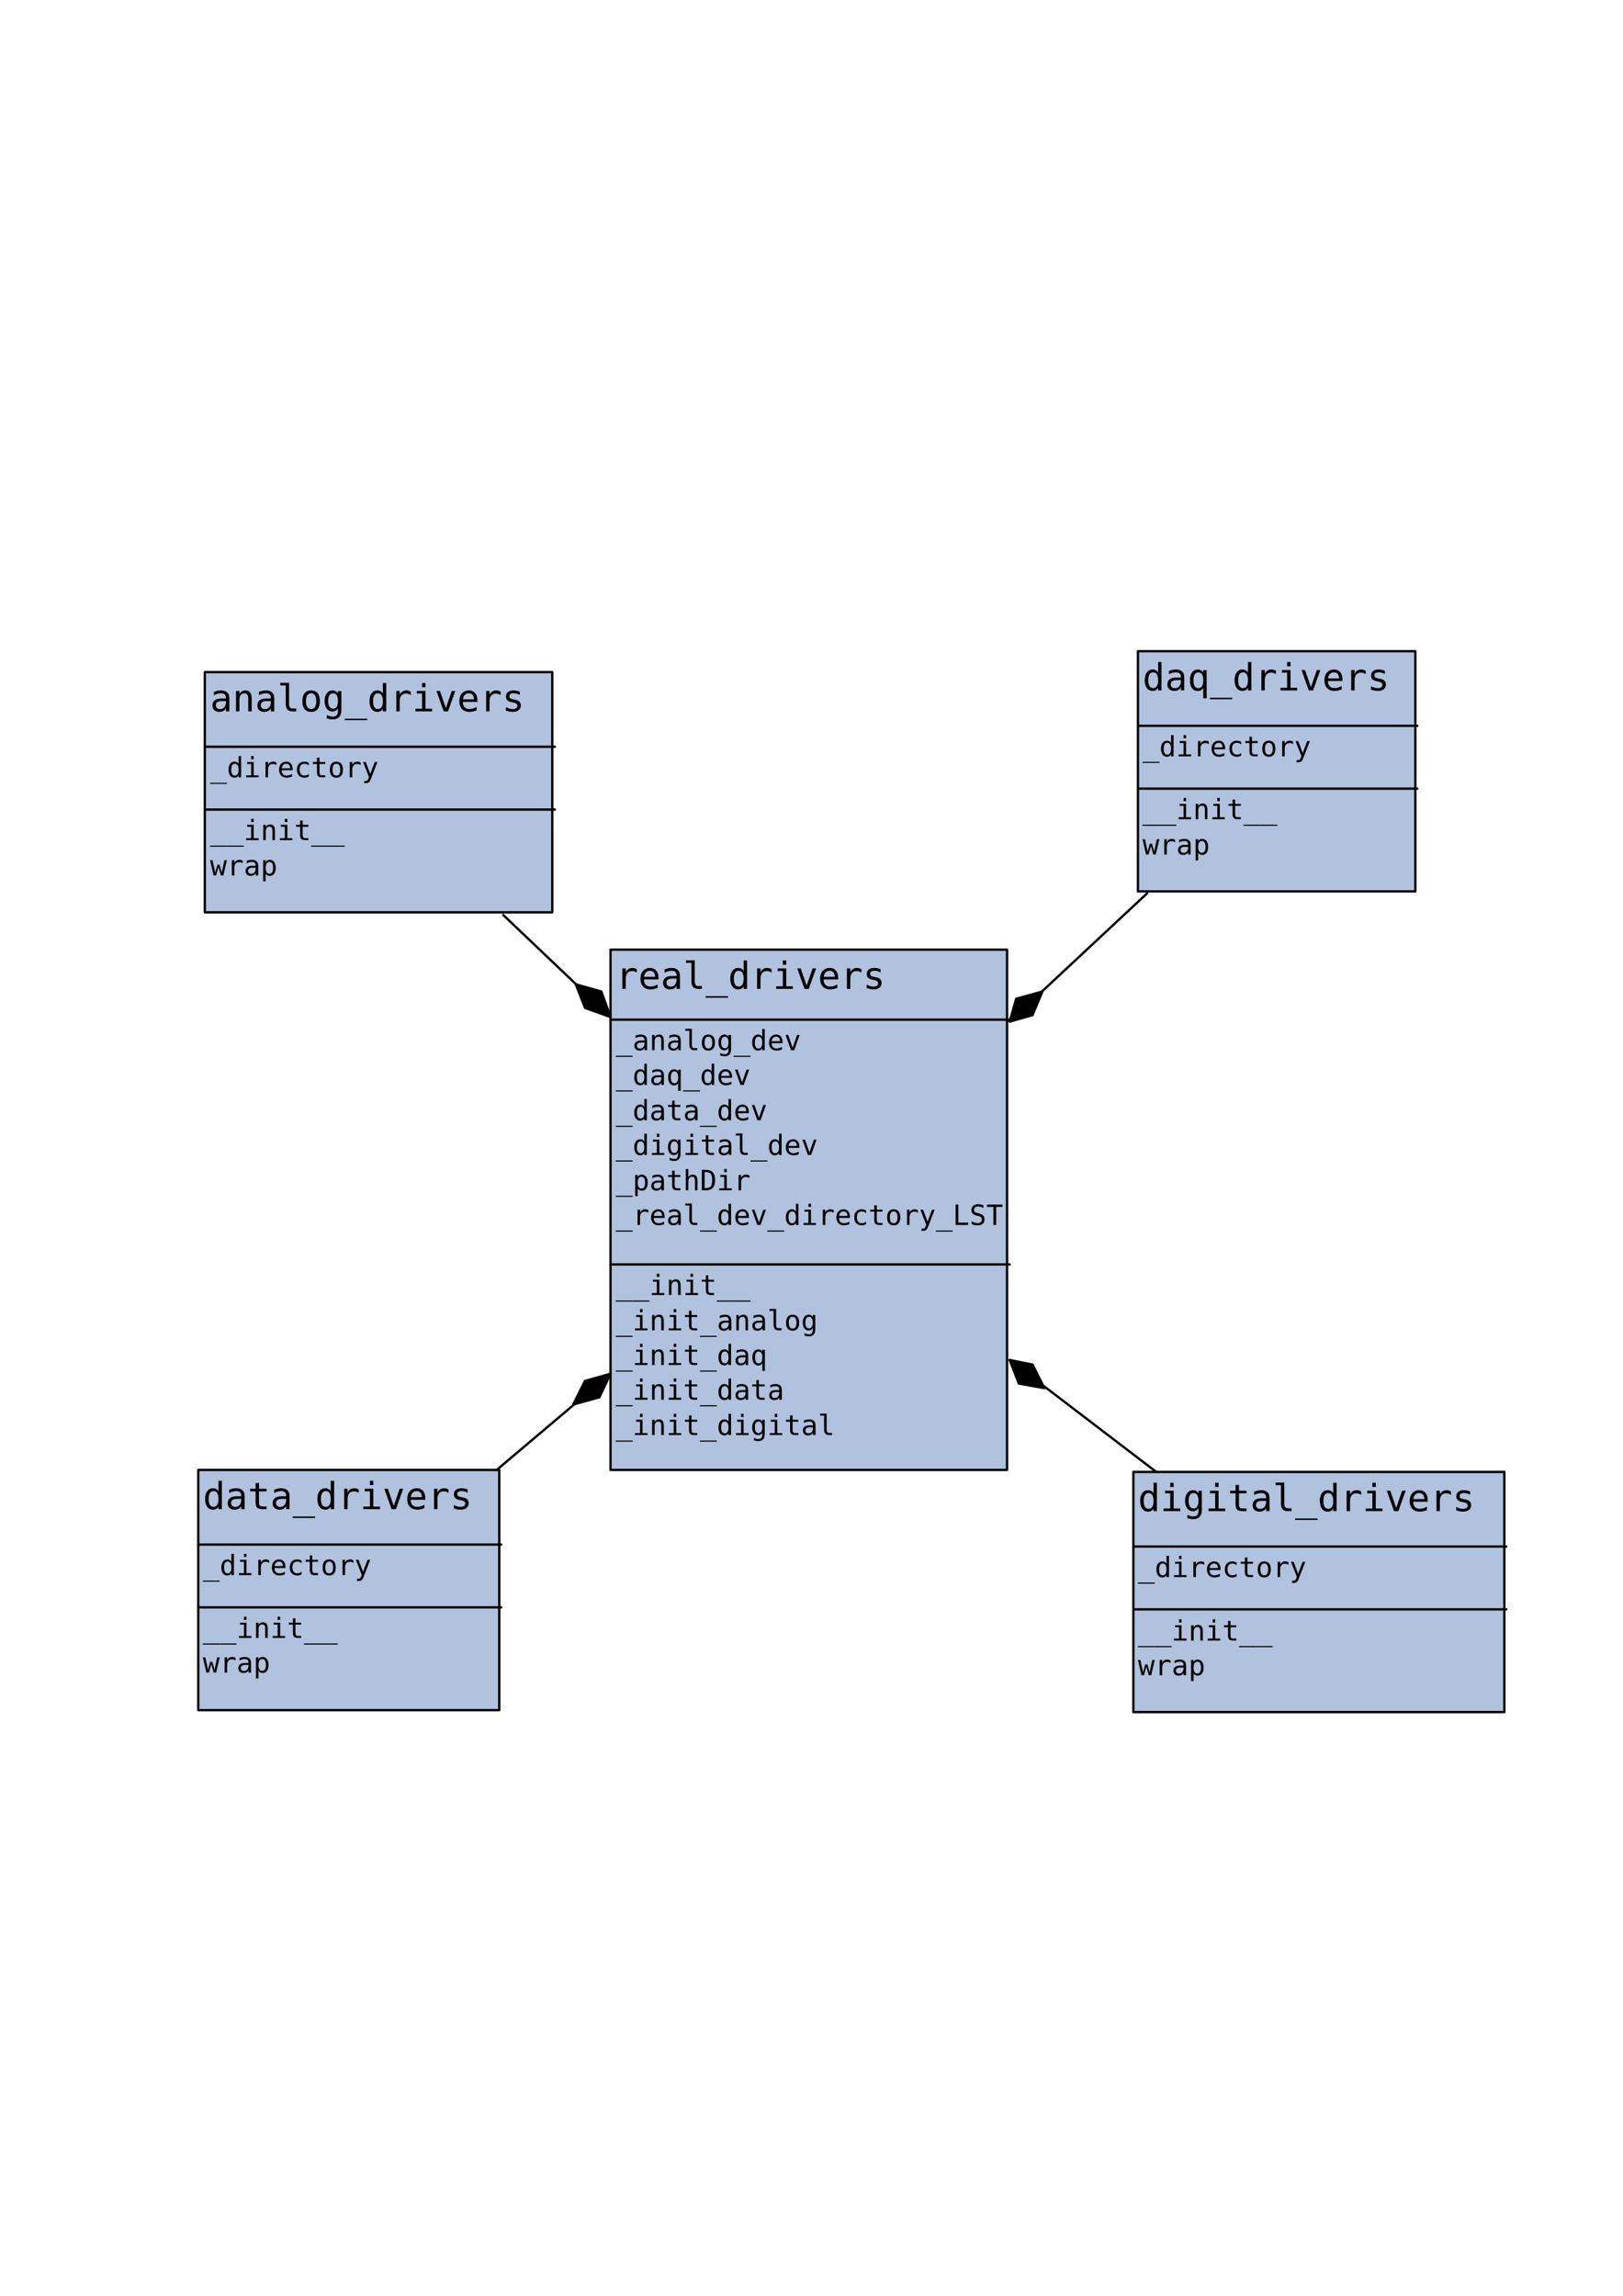<?xml version="1.0" encoding="UTF-8" standalone="no"?>
<svg
   xmlns:dc="http://purl.org/dc/elements/1.1/"
   xmlns:cc="http://creativecommons.org/ns#"
   xmlns:rdf="http://www.w3.org/1999/02/22-rdf-syntax-ns#"
   xmlns:svg="http://www.w3.org/2000/svg"
   xmlns="http://www.w3.org/2000/svg"
   xmlns:xlink="http://www.w3.org/1999/xlink"
   xmlns:sodipodi="http://sodipodi.sourceforge.net/DTD/sodipodi-0.dtd"
   xmlns:inkscape="http://www.inkscape.org/namespaces/inkscape"
   width="595.276pt"
   height="841.89pt"
   viewBox="0 0 595.276 841.89"
   version="1.2"
   id="svg900"
   sodipodi:docname="UML_realDevices.svg"
   inkscape:version="1.0.2 (1.0.2+r75+1)">
  <sodipodi:namedview
     pagecolor="#ffffff"
     bordercolor="#000000"
     borderopacity="0.25"
     objecttolerance="10"
     gridtolerance="10"
     guidetolerance="10"
     inkscape:pageopacity="0"
     inkscape:pageshadow="2"
     inkscape:window-width="1398"
     inkscape:window-height="980"
     id="namedview902"
     showgrid="false"
     inkscape:zoom="0.80622194"
     inkscape:cx="560.43529"
     inkscape:cy="621.04413"
     inkscape:window-x="1390"
     inkscape:window-y="118"
     inkscape:window-maximized="0"
     inkscape:current-layer="svg900" />
  <defs
     id="defs193">
    <g
       id="g116">
      <symbol
         overflow="visible"
         id="glyph0-0">
        <path
           style="stroke:none;"
           d="M 0.688 2.422 L 0.688 -9.656 L 7.531 -9.656 L 7.531 2.422 Z M 1.469 1.656 L 6.781 1.656 L 6.781 -8.875 L 1.469 -8.875 Z M 1.469 1.656 "
           id="path2" />
      </symbol>
      <symbol
         overflow="visible"
         id="glyph0-1">
        <path
           style="stroke:none;"
           d="M 7.719 -5.938 C 7.457 -6.145 7.191 -6.297 6.922 -6.391 C 6.648 -6.484 6.348 -6.531 6.016 -6.531 C 5.254 -6.531 4.672 -6.289 4.266 -5.812 C 3.859 -5.332 3.656 -4.633 3.656 -3.719 L 3.656 0 L 2.422 0 L 2.422 -7.484 L 3.656 -7.484 L 3.656 -6.016 C 3.863 -6.547 4.176 -6.953 4.594 -7.234 C 5.02 -7.523 5.523 -7.672 6.109 -7.672 C 6.41 -7.672 6.691 -7.629 6.953 -7.547 C 7.223 -7.473 7.477 -7.359 7.719 -7.203 Z M 7.719 -5.938 "
           id="path5" />
      </symbol>
      <symbol
         overflow="visible"
         id="glyph0-2">
        <path
           style="stroke:none;"
           d="M 7.438 -4.047 L 7.438 -3.453 L 2.109 -3.453 L 2.109 -3.406 C 2.109 -2.594 2.316 -1.961 2.734 -1.516 C 3.16 -1.066 3.766 -0.844 4.547 -0.844 C 4.941 -0.844 5.352 -0.906 5.781 -1.031 C 6.207 -1.156 6.66 -1.348 7.141 -1.609 L 7.141 -0.375 C 6.672 -0.188 6.219 -0.047 5.781 0.047 C 5.352 0.141 4.938 0.188 4.531 0.188 C 3.363 0.188 2.453 -0.156 1.797 -0.844 C 1.148 -1.539 0.828 -2.504 0.828 -3.734 C 0.828 -4.93 1.145 -5.883 1.781 -6.594 C 2.426 -7.312 3.281 -7.672 4.344 -7.672 C 5.301 -7.672 6.055 -7.348 6.609 -6.703 C 7.16 -6.055 7.438 -5.172 7.438 -4.047 Z M 6.203 -4.406 C 6.18 -5.133 6.008 -5.688 5.688 -6.062 C 5.363 -6.438 4.898 -6.625 4.297 -6.625 C 3.703 -6.625 3.211 -6.426 2.828 -6.031 C 2.453 -5.645 2.227 -5.102 2.156 -4.406 Z M 6.203 -4.406 "
           id="path8" />
      </symbol>
      <symbol
         overflow="visible"
         id="glyph0-3">
        <path
           style="stroke:none;"
           d="M 4.688 -3.766 L 4.281 -3.766 C 3.562 -3.766 3.02 -3.633 2.656 -3.375 C 2.301 -3.125 2.125 -2.754 2.125 -2.266 C 2.125 -1.805 2.258 -1.453 2.531 -1.203 C 2.801 -0.953 3.176 -0.828 3.656 -0.828 C 4.332 -0.828 4.863 -1.062 5.25 -1.531 C 5.633 -2.008 5.832 -2.66 5.844 -3.484 L 5.844 -3.766 Z M 7.078 -4.266 L 7.078 0 L 5.844 0 L 5.844 -1.109 C 5.582 -0.66 5.25 -0.332 4.844 -0.125 C 4.445 0.082 3.961 0.188 3.391 0.188 C 2.629 0.188 2.02 -0.023 1.562 -0.453 C 1.113 -0.879 0.891 -1.453 0.891 -2.172 C 0.891 -3.004 1.164 -3.633 1.719 -4.062 C 2.281 -4.5 3.102 -4.719 4.188 -4.719 L 5.844 -4.719 L 5.844 -4.922 C 5.832 -5.516 5.676 -5.945 5.375 -6.219 C 5.082 -6.488 4.609 -6.625 3.953 -6.625 C 3.535 -6.625 3.113 -6.562 2.688 -6.438 C 2.258 -6.32 1.844 -6.148 1.438 -5.922 L 1.438 -7.141 C 1.895 -7.316 2.332 -7.445 2.75 -7.531 C 3.164 -7.625 3.566 -7.672 3.953 -7.672 C 4.578 -7.672 5.109 -7.578 5.547 -7.391 C 5.984 -7.211 6.336 -6.938 6.609 -6.562 C 6.773 -6.344 6.895 -6.066 6.969 -5.734 C 7.039 -5.41 7.078 -4.922 7.078 -4.266 Z M 7.078 -4.266 "
           id="path11" />
      </symbol>
      <symbol
         overflow="visible"
         id="glyph0-4">
        <path
           style="stroke:none;"
           d="M 4.266 -2.719 C 4.266 -2.164 4.363 -1.75 4.562 -1.469 C 4.77 -1.188 5.07 -1.047 5.469 -1.047 L 6.906 -1.047 L 6.906 0 L 5.359 0 C 4.617 0 4.047 -0.234 3.641 -0.703 C 3.242 -1.18 3.047 -1.852 3.047 -2.719 L 3.047 -9.516 L 1.062 -9.516 L 1.062 -10.469 L 4.266 -10.469 Z M 4.266 -2.719 "
           id="path14" />
      </symbol>
      <symbol
         overflow="visible"
         id="glyph0-5">
        <path
           style="stroke:none;"
           d="M 8.234 2.688 L 8.234 3.234 L 0 3.234 L 0 2.688 Z M 8.234 2.688 "
           id="path17" />
      </symbol>
      <symbol
         overflow="visible"
         id="glyph0-6">
        <path
           style="stroke:none;"
           d="M 5.734 -6.531 L 5.734 -10.406 L 6.969 -10.406 L 6.969 0 L 5.734 0 L 5.734 -0.938 C 5.523 -0.57 5.25 -0.289 4.906 -0.094 C 4.57 0.094 4.18 0.188 3.734 0.188 C 2.828 0.188 2.113 -0.16 1.594 -0.859 C 1.082 -1.555 0.828 -2.523 0.828 -3.766 C 0.828 -4.984 1.086 -5.938 1.609 -6.625 C 2.129 -7.32 2.836 -7.672 3.734 -7.672 C 4.18 -7.672 4.578 -7.57 4.922 -7.375 C 5.266 -7.176 5.535 -6.895 5.734 -6.531 Z M 2.125 -3.734 C 2.125 -2.785 2.273 -2.066 2.578 -1.578 C 2.879 -1.086 3.328 -0.844 3.922 -0.844 C 4.516 -0.844 4.961 -1.086 5.266 -1.578 C 5.578 -2.066 5.734 -2.785 5.734 -3.734 C 5.734 -4.68 5.578 -5.398 5.266 -5.891 C 4.961 -6.379 4.516 -6.625 3.922 -6.625 C 3.328 -6.625 2.879 -6.379 2.578 -5.891 C 2.273 -5.41 2.125 -4.691 2.125 -3.734 Z M 2.125 -3.734 "
           id="path20" />
      </symbol>
      <symbol
         overflow="visible"
         id="glyph0-7">
        <path
           style="stroke:none;"
           d="M 1.719 -7.484 L 4.859 -7.484 L 4.859 -0.953 L 7.297 -0.953 L 7.297 0 L 1.188 0 L 1.188 -0.953 L 3.625 -0.953 L 3.625 -6.531 L 1.719 -6.531 Z M 3.625 -10.406 L 4.859 -10.406 L 4.859 -8.844 L 3.625 -8.844 Z M 3.625 -10.406 "
           id="path23" />
      </symbol>
      <symbol
         overflow="visible"
         id="glyph0-8">
        <path
           style="stroke:none;"
           d="M 0.672 -7.484 L 1.938 -7.484 L 4.109 -1.203 L 6.297 -7.484 L 7.578 -7.484 L 4.906 0 L 3.328 0 Z M 0.672 -7.484 "
           id="path26" />
      </symbol>
      <symbol
         overflow="visible"
         id="glyph0-9">
        <path
           style="stroke:none;"
           d="M 6.5 -7.219 L 6.5 -6.016 C 6.145 -6.223 5.789 -6.379 5.438 -6.484 C 5.082 -6.586 4.719 -6.641 4.344 -6.641 C 3.789 -6.641 3.375 -6.547 3.094 -6.359 C 2.82 -6.18 2.688 -5.91 2.688 -5.547 C 2.688 -5.211 2.789 -4.961 3 -4.797 C 3.207 -4.629 3.719 -4.469 4.531 -4.312 L 5.031 -4.219 C 5.633 -4.102 6.094 -3.867 6.406 -3.516 C 6.727 -3.172 6.891 -2.723 6.891 -2.172 C 6.891 -1.43 6.625 -0.852 6.094 -0.438 C 5.57 -0.02 4.844 0.188 3.906 0.188 C 3.531 0.188 3.141 0.145 2.734 0.062 C 2.328 -0.008 1.891 -0.125 1.422 -0.281 L 1.422 -1.547 C 1.879 -1.305 2.316 -1.125 2.734 -1 C 3.16 -0.883 3.562 -0.828 3.938 -0.828 C 4.477 -0.828 4.895 -0.938 5.188 -1.156 C 5.488 -1.383 5.641 -1.695 5.641 -2.094 C 5.641 -2.664 5.094 -3.062 4 -3.281 L 3.953 -3.281 L 3.484 -3.375 C 2.773 -3.52 2.258 -3.754 1.938 -4.078 C 1.613 -4.41 1.453 -4.859 1.453 -5.422 C 1.453 -6.141 1.691 -6.691 2.172 -7.078 C 2.66 -7.473 3.352 -7.672 4.25 -7.672 C 4.656 -7.672 5.039 -7.629 5.406 -7.547 C 5.781 -7.473 6.145 -7.363 6.5 -7.219 Z M 6.5 -7.219 "
           id="path29" />
      </symbol>
      <symbol
         overflow="visible"
         id="glyph0-10">
        <path
           style="stroke:none;"
           d="M 7.031 -4.641 L 7.031 0 L 5.781 0 L 5.781 -4.641 C 5.781 -5.305 5.66 -5.797 5.422 -6.109 C 5.191 -6.43 4.828 -6.594 4.328 -6.594 C 3.754 -6.594 3.312 -6.391 3 -5.984 C 2.688 -5.578 2.531 -4.992 2.531 -4.234 L 2.531 0 L 1.297 0 L 1.297 -7.484 L 2.531 -7.484 L 2.531 -6.359 C 2.75 -6.785 3.047 -7.109 3.422 -7.328 C 3.797 -7.555 4.238 -7.672 4.75 -7.672 C 5.508 -7.672 6.078 -7.414 6.453 -6.906 C 6.836 -6.406 7.031 -5.648 7.031 -4.641 Z M 7.031 -4.641 "
           id="path32" />
      </symbol>
      <symbol
         overflow="visible"
         id="glyph0-11">
        <path
           style="stroke:none;"
           d="M 4.109 -6.625 C 3.492 -6.625 3.023 -6.379 2.703 -5.891 C 2.379 -5.41 2.219 -4.691 2.219 -3.734 C 2.219 -2.785 2.379 -2.066 2.703 -1.578 C 3.023 -1.086 3.492 -0.844 4.109 -0.844 C 4.742 -0.844 5.219 -1.086 5.531 -1.578 C 5.852 -2.066 6.016 -2.785 6.016 -3.734 C 6.016 -4.691 5.852 -5.41 5.531 -5.891 C 5.219 -6.379 4.742 -6.625 4.109 -6.625 Z M 4.109 -7.672 C 5.148 -7.672 5.945 -7.332 6.5 -6.656 C 7.051 -5.977 7.328 -5.004 7.328 -3.734 C 7.328 -2.453 7.051 -1.477 6.5 -0.812 C 5.957 -0.145 5.16 0.188 4.109 0.188 C 3.078 0.188 2.285 -0.145 1.734 -0.812 C 1.191 -1.477 0.922 -2.453 0.922 -3.734 C 0.922 -5.004 1.191 -5.977 1.734 -6.656 C 2.285 -7.332 3.078 -7.672 4.109 -7.672 Z M 4.109 -7.672 "
           id="path35" />
      </symbol>
      <symbol
         overflow="visible"
         id="glyph0-12">
        <path
           style="stroke:none;"
           d="M 5.734 -3.797 C 5.734 -4.723 5.582 -5.426 5.281 -5.906 C 4.977 -6.383 4.539 -6.625 3.969 -6.625 C 3.363 -6.625 2.906 -6.383 2.594 -5.906 C 2.281 -5.426 2.125 -4.723 2.125 -3.797 C 2.125 -2.879 2.281 -2.176 2.594 -1.688 C 2.914 -1.207 3.379 -0.969 3.984 -0.969 C 4.547 -0.969 4.977 -1.207 5.281 -1.688 C 5.582 -2.176 5.734 -2.879 5.734 -3.797 Z M 6.969 -0.484 C 6.969 0.641 6.703 1.488 6.172 2.062 C 5.641 2.645 4.859 2.938 3.828 2.938 C 3.492 2.938 3.141 2.906 2.766 2.844 C 2.398 2.781 2.031 2.691 1.656 2.578 L 1.656 1.359 C 2.094 1.566 2.488 1.719 2.844 1.812 C 3.195 1.906 3.523 1.953 3.828 1.953 C 4.492 1.953 4.977 1.77 5.281 1.406 C 5.582 1.051 5.734 0.484 5.734 -0.297 L 5.734 -1.188 C 5.535 -0.77 5.266 -0.457 4.922 -0.25 C 4.586 -0.051 4.18 0.047 3.703 0.047 C 2.828 0.047 2.129 -0.301 1.609 -1 C 1.086 -1.695 0.828 -2.629 0.828 -3.797 C 0.828 -4.973 1.086 -5.91 1.609 -6.609 C 2.129 -7.316 2.828 -7.672 3.703 -7.672 C 4.18 -7.672 4.586 -7.57 4.922 -7.375 C 5.254 -7.188 5.523 -6.891 5.734 -6.484 L 5.734 -7.453 L 6.969 -7.453 Z M 6.969 -0.484 "
           id="path38" />
      </symbol>
      <symbol
         overflow="visible"
         id="glyph0-13">
        <path
           style="stroke:none;"
           d="M 2.219 -3.703 C 2.219 -2.754 2.367 -2.035 2.672 -1.547 C 2.973 -1.066 3.422 -0.828 4.016 -0.828 C 4.609 -0.828 5.055 -1.066 5.359 -1.547 C 5.66 -2.035 5.812 -2.754 5.812 -3.703 C 5.812 -4.66 5.66 -5.379 5.359 -5.859 C 5.055 -6.348 4.609 -6.594 4.016 -6.594 C 3.422 -6.594 2.973 -6.348 2.672 -5.859 C 2.367 -5.379 2.219 -4.66 2.219 -3.703 Z M 5.812 -0.922 C 5.613 -0.555 5.344 -0.273 5 -0.078 C 4.656 0.117 4.258 0.219 3.812 0.219 C 2.914 0.219 2.207 -0.125 1.688 -0.812 C 1.176 -1.508 0.922 -2.469 0.922 -3.688 C 0.922 -4.926 1.176 -5.895 1.688 -6.594 C 2.207 -7.289 2.914 -7.641 3.812 -7.641 C 4.258 -7.641 4.648 -7.539 4.984 -7.344 C 5.328 -7.156 5.602 -6.875 5.812 -6.5 L 5.812 -7.453 L 7.047 -7.453 L 7.047 2.875 L 5.812 2.875 Z M 5.812 -0.922 "
           id="path41" />
      </symbol>
      <symbol
         overflow="visible"
         id="glyph0-14">
        <path
           style="stroke:none;"
           d="M 4.109 -9.609 L 4.109 -7.484 L 6.891 -7.484 L 6.891 -6.531 L 4.109 -6.531 L 4.109 -2.469 C 4.109 -1.914 4.211 -1.531 4.422 -1.312 C 4.629 -1.094 4.992 -0.984 5.516 -0.984 L 6.891 -0.984 L 6.891 0 L 5.391 0 C 4.473 0 3.82 -0.18 3.438 -0.547 C 3.062 -0.922 2.875 -1.562 2.875 -2.469 L 2.875 -6.531 L 0.875 -6.531 L 0.875 -7.484 L 2.875 -7.484 L 2.875 -9.609 Z M 4.109 -9.609 "
           id="path44" />
      </symbol>
      <symbol
         overflow="visible"
         id="glyph1-0">
        <path
           style="stroke:none;"
           d="M 0.516 1.812 L 0.516 -7.234 L 5.656 -7.234 L 5.656 1.812 Z M 1.094 1.25 L 5.078 1.25 L 5.078 -6.656 L 1.094 -6.656 Z M 1.094 1.25 "
           id="path47" />
      </symbol>
      <symbol
         overflow="visible"
         id="glyph1-1">
        <path
           style="stroke:none;"
           d="M 6.188 2.016 L 6.188 2.422 L 0 2.422 L 0 2.016 Z M 6.188 2.016 "
           id="path50" />
      </symbol>
      <symbol
         overflow="visible"
         id="glyph1-2">
        <path
           style="stroke:none;"
           d="M 3.516 -2.828 L 3.219 -2.828 C 2.676 -2.828 2.27 -2.727 2 -2.531 C 1.727 -2.344 1.594 -2.062 1.594 -1.688 C 1.594 -1.352 1.691 -1.094 1.891 -0.906 C 2.098 -0.719 2.379 -0.625 2.734 -0.625 C 3.242 -0.625 3.645 -0.801 3.938 -1.156 C 4.227 -1.508 4.375 -1.992 4.375 -2.609 L 4.375 -2.828 Z M 5.312 -3.203 L 5.312 0 L 4.375 0 L 4.375 -0.828 C 4.176 -0.492 3.926 -0.25 3.625 -0.094 C 3.332 0.062 2.973 0.141 2.547 0.141 C 1.973 0.141 1.516 -0.02 1.172 -0.344 C 0.836 -0.664 0.672 -1.098 0.672 -1.641 C 0.672 -2.266 0.879 -2.738 1.297 -3.062 C 1.711 -3.383 2.328 -3.547 3.141 -3.547 L 4.375 -3.547 L 4.375 -3.688 C 4.375 -4.133 4.258 -4.457 4.031 -4.656 C 3.812 -4.863 3.457 -4.969 2.969 -4.969 C 2.656 -4.969 2.336 -4.922 2.016 -4.828 C 1.691 -4.742 1.379 -4.613 1.078 -4.438 L 1.078 -5.359 C 1.422 -5.484 1.75 -5.578 2.062 -5.641 C 2.375 -5.711 2.676 -5.75 2.969 -5.75 C 3.438 -5.75 3.832 -5.68 4.156 -5.547 C 4.488 -5.41 4.754 -5.203 4.953 -4.922 C 5.078 -4.754 5.164 -4.547 5.219 -4.297 C 5.281 -4.055 5.312 -3.691 5.312 -3.203 Z M 5.312 -3.203 "
           id="path53" />
      </symbol>
      <symbol
         overflow="visible"
         id="glyph1-3">
        <path
           style="stroke:none;"
           d="M 5.266 -3.484 L 5.266 0 L 4.344 0 L 4.344 -3.484 C 4.344 -3.984 4.254 -4.352 4.078 -4.594 C 3.898 -4.832 3.625 -4.953 3.25 -4.953 C 2.812 -4.953 2.477 -4.797 2.25 -4.484 C 2.02 -4.18 1.906 -3.742 1.906 -3.172 L 1.906 0 L 0.984 0 L 0.984 -5.609 L 1.906 -5.609 L 1.906 -4.766 C 2.062 -5.086 2.281 -5.332 2.562 -5.5 C 2.844 -5.664 3.176 -5.75 3.562 -5.75 C 4.133 -5.75 4.562 -5.562 4.844 -5.188 C 5.125 -4.812 5.266 -4.242 5.266 -3.484 Z M 5.266 -3.484 "
           id="path56" />
      </symbol>
      <symbol
         overflow="visible"
         id="glyph1-4">
        <path
           style="stroke:none;"
           d="M 3.203 -2.031 C 3.203 -1.613 3.273 -1.301 3.422 -1.094 C 3.578 -0.883 3.805 -0.781 4.109 -0.781 L 5.188 -0.781 L 5.188 0 L 4.016 0 C 3.461 0 3.035 -0.176 2.734 -0.531 C 2.43 -0.883 2.281 -1.383 2.281 -2.031 L 2.281 -7.125 L 0.797 -7.125 L 0.797 -7.859 L 3.203 -7.859 Z M 3.203 -2.031 "
           id="path59" />
      </symbol>
      <symbol
         overflow="visible"
         id="glyph1-5">
        <path
           style="stroke:none;"
           d="M 3.094 -4.969 C 2.625 -4.969 2.27 -4.785 2.031 -4.422 C 1.789 -4.055 1.672 -3.516 1.672 -2.797 C 1.672 -2.086 1.789 -1.551 2.031 -1.188 C 2.27 -0.82 2.625 -0.641 3.094 -0.641 C 3.562 -0.641 3.914 -0.82 4.156 -1.188 C 4.395 -1.551 4.516 -2.086 4.516 -2.797 C 4.516 -3.516 4.395 -4.055 4.156 -4.422 C 3.914 -4.785 3.562 -4.969 3.094 -4.969 Z M 3.094 -5.75 C 3.863 -5.75 4.457 -5.492 4.875 -4.984 C 5.289 -4.484 5.5 -3.754 5.5 -2.797 C 5.5 -1.836 5.289 -1.109 4.875 -0.609 C 4.469 -0.109 3.875 0.141 3.094 0.141 C 2.312 0.141 1.711 -0.109 1.297 -0.609 C 0.891 -1.109 0.688 -1.836 0.688 -2.797 C 0.688 -3.754 0.891 -4.484 1.297 -4.984 C 1.711 -5.492 2.312 -5.75 3.094 -5.75 Z M 3.094 -5.75 "
           id="path62" />
      </symbol>
      <symbol
         overflow="visible"
         id="glyph1-6">
        <path
           style="stroke:none;"
           d="M 4.297 -2.859 C 4.297 -3.547 4.18 -4.066 3.953 -4.422 C 3.734 -4.785 3.41 -4.969 2.984 -4.969 C 2.523 -4.969 2.176 -4.785 1.938 -4.422 C 1.707 -4.066 1.594 -3.547 1.594 -2.859 C 1.594 -2.16 1.711 -1.629 1.953 -1.266 C 2.191 -0.91 2.535 -0.734 2.984 -0.734 C 3.41 -0.734 3.734 -0.91 3.953 -1.266 C 4.18 -1.629 4.297 -2.16 4.297 -2.859 Z M 5.219 -0.359 C 5.219 0.484 5.02 1.117 4.625 1.547 C 4.227 1.984 3.645 2.203 2.875 2.203 C 2.613 2.203 2.344 2.176 2.062 2.125 C 1.789 2.082 1.52 2.02 1.25 1.938 L 1.25 1.016 C 1.57 1.172 1.863 1.285 2.125 1.359 C 2.395 1.43 2.645 1.469 2.875 1.469 C 3.375 1.469 3.734 1.332 3.953 1.062 C 4.18 0.789 4.297 0.363 4.297 -0.219 L 4.297 -0.891 C 4.148 -0.578 3.945 -0.344 3.688 -0.188 C 3.438 -0.031 3.129 0.047 2.766 0.047 C 2.117 0.047 1.598 -0.211 1.203 -0.734 C 0.805 -1.266 0.609 -1.973 0.609 -2.859 C 0.609 -3.734 0.805 -4.43 1.203 -4.953 C 1.598 -5.484 2.117 -5.75 2.766 -5.75 C 3.129 -5.75 3.438 -5.676 3.688 -5.531 C 3.938 -5.383 4.141 -5.16 4.297 -4.859 L 4.297 -5.594 L 5.219 -5.594 Z M 5.219 -0.359 "
           id="path65" />
      </symbol>
      <symbol
         overflow="visible"
         id="glyph1-7">
        <path
           style="stroke:none;"
           d="M 4.297 -4.891 L 4.297 -7.797 L 5.219 -7.797 L 5.219 0 L 4.297 0 L 4.297 -0.703 C 4.141 -0.43 3.93 -0.223 3.672 -0.078 C 3.422 0.066 3.129 0.141 2.797 0.141 C 2.117 0.141 1.582 -0.117 1.188 -0.641 C 0.801 -1.172 0.609 -1.898 0.609 -2.828 C 0.609 -3.734 0.805 -4.445 1.203 -4.969 C 1.598 -5.488 2.129 -5.75 2.797 -5.75 C 3.141 -5.75 3.438 -5.676 3.688 -5.531 C 3.945 -5.383 4.148 -5.172 4.297 -4.891 Z M 1.594 -2.797 C 1.594 -2.086 1.703 -1.551 1.922 -1.188 C 2.148 -0.82 2.488 -0.641 2.938 -0.641 C 3.383 -0.641 3.723 -0.82 3.953 -1.188 C 4.18 -1.551 4.297 -2.086 4.297 -2.797 C 4.297 -3.516 4.18 -4.055 3.953 -4.422 C 3.723 -4.785 3.383 -4.969 2.938 -4.969 C 2.488 -4.969 2.148 -4.785 1.922 -4.422 C 1.703 -4.055 1.594 -3.516 1.594 -2.797 Z M 1.594 -2.797 "
           id="path68" />
      </symbol>
      <symbol
         overflow="visible"
         id="glyph1-8">
        <path
           style="stroke:none;"
           d="M 5.578 -3.031 L 5.578 -2.594 L 1.578 -2.594 L 1.578 -2.562 C 1.578 -1.945 1.734 -1.473 2.047 -1.141 C 2.367 -0.805 2.82 -0.641 3.406 -0.641 C 3.695 -0.641 4.004 -0.688 4.328 -0.781 C 4.648 -0.875 4.992 -1.016 5.359 -1.203 L 5.359 -0.281 C 5.004 -0.133 4.664 -0.031 4.344 0.031 C 4.02 0.102 3.707 0.141 3.406 0.141 C 2.531 0.141 1.844 -0.117 1.344 -0.641 C 0.852 -1.16 0.609 -1.879 0.609 -2.797 C 0.609 -3.691 0.848 -4.406 1.328 -4.938 C 1.816 -5.477 2.461 -5.75 3.266 -5.75 C 3.973 -5.75 4.535 -5.504 4.953 -5.016 C 5.367 -4.535 5.578 -3.875 5.578 -3.031 Z M 4.656 -3.312 C 4.633 -3.852 4.504 -4.266 4.266 -4.547 C 4.023 -4.828 3.676 -4.969 3.219 -4.969 C 2.781 -4.969 2.414 -4.816 2.125 -4.516 C 1.832 -4.223 1.66 -3.816 1.609 -3.297 Z M 4.656 -3.312 "
           id="path71" />
      </symbol>
      <symbol
         overflow="visible"
         id="glyph1-9">
        <path
           style="stroke:none;"
           d="M 0.5 -5.609 L 1.453 -5.609 L 3.094 -0.906 L 4.719 -5.609 L 5.672 -5.609 L 3.688 0 L 2.5 0 Z M 0.5 -5.609 "
           id="path74" />
      </symbol>
      <symbol
         overflow="visible"
         id="glyph1-10">
        <path
           style="stroke:none;"
           d="M 1.672 -2.781 C 1.672 -2.062 1.781 -1.52 2 -1.156 C 2.227 -0.789 2.562 -0.609 3 -0.609 C 3.445 -0.609 3.785 -0.789 4.016 -1.156 C 4.242 -1.531 4.359 -2.07 4.359 -2.781 C 4.359 -3.488 4.242 -4.023 4.016 -4.391 C 3.785 -4.766 3.445 -4.953 3 -4.953 C 2.562 -4.953 2.227 -4.77 2 -4.406 C 1.781 -4.039 1.672 -3.5 1.672 -2.781 Z M 4.359 -0.703 C 4.211 -0.422 4.008 -0.203 3.75 -0.047 C 3.5 0.098 3.203 0.172 2.859 0.172 C 2.191 0.172 1.66 -0.086 1.266 -0.609 C 0.879 -1.129 0.688 -1.848 0.688 -2.766 C 0.688 -3.691 0.879 -4.414 1.266 -4.938 C 1.648 -5.469 2.18 -5.734 2.859 -5.734 C 3.191 -5.734 3.484 -5.66 3.734 -5.516 C 3.992 -5.367 4.203 -5.156 4.359 -4.875 L 4.359 -5.594 L 5.281 -5.594 L 5.281 2.156 L 4.359 2.156 Z M 4.359 -0.703 "
           id="path77" />
      </symbol>
      <symbol
         overflow="visible"
         id="glyph1-11">
        <path
           style="stroke:none;"
           d="M 3.078 -7.203 L 3.078 -5.609 L 5.172 -5.609 L 5.172 -4.891 L 3.078 -4.891 L 3.078 -1.844 C 3.078 -1.438 3.156 -1.148 3.312 -0.984 C 3.469 -0.816 3.742 -0.734 4.141 -0.734 L 5.172 -0.734 L 5.172 0 L 4.047 0 C 3.348 0 2.859 -0.133 2.578 -0.406 C 2.297 -0.688 2.156 -1.164 2.156 -1.844 L 2.156 -4.891 L 0.656 -4.891 L 0.656 -5.609 L 2.156 -5.609 L 2.156 -7.203 Z M 3.078 -7.203 "
           id="path80" />
      </symbol>
      <symbol
         overflow="visible"
         id="glyph1-12">
        <path
           style="stroke:none;"
           d="M 1.281 -5.609 L 3.641 -5.609 L 3.641 -0.719 L 5.469 -0.719 L 5.469 0 L 0.891 0 L 0.891 -0.719 L 2.719 -0.719 L 2.719 -4.891 L 1.281 -4.891 Z M 2.719 -7.797 L 3.641 -7.797 L 3.641 -6.625 L 2.719 -6.625 Z M 2.719 -7.797 "
           id="path83" />
      </symbol>
      <symbol
         overflow="visible"
         id="glyph1-13">
        <path
           style="stroke:none;"
           d="M 1.875 -0.703 L 1.875 2.141 L 0.953 2.141 L 0.953 -5.609 L 1.875 -5.609 L 1.875 -4.891 C 2.031 -5.172 2.234 -5.383 2.484 -5.531 C 2.742 -5.676 3.039 -5.75 3.375 -5.75 C 4.051 -5.75 4.582 -5.484 4.969 -4.953 C 5.352 -4.43 5.547 -3.707 5.547 -2.781 C 5.547 -1.863 5.352 -1.145 4.969 -0.625 C 4.582 -0.113 4.051 0.141 3.375 0.141 C 3.031 0.141 2.727 0.066 2.469 -0.078 C 2.219 -0.223 2.02 -0.43 1.875 -0.703 Z M 4.594 -2.797 C 4.594 -3.516 4.477 -4.055 4.25 -4.422 C 4.02 -4.785 3.688 -4.969 3.25 -4.969 C 2.801 -4.969 2.457 -4.785 2.219 -4.422 C 1.988 -4.055 1.875 -3.516 1.875 -2.797 C 1.875 -2.086 1.988 -1.551 2.219 -1.188 C 2.457 -0.82 2.801 -0.641 3.25 -0.641 C 3.688 -0.641 4.02 -0.82 4.25 -1.188 C 4.477 -1.551 4.594 -2.086 4.594 -2.797 Z M 4.594 -2.797 "
           id="path86" />
      </symbol>
      <symbol
         overflow="visible"
         id="glyph1-14">
        <path
           style="stroke:none;"
           d="M 5.266 -3.484 L 5.266 0 L 4.344 0 L 4.344 -3.484 C 4.344 -3.984 4.254 -4.352 4.078 -4.594 C 3.898 -4.832 3.625 -4.953 3.25 -4.953 C 2.812 -4.953 2.477 -4.797 2.25 -4.484 C 2.02 -4.18 1.906 -3.742 1.906 -3.172 L 1.906 0 L 0.984 0 L 0.984 -7.797 L 1.906 -7.797 L 1.906 -4.766 C 2.062 -5.086 2.281 -5.332 2.562 -5.5 C 2.844 -5.664 3.176 -5.75 3.562 -5.75 C 4.133 -5.75 4.562 -5.562 4.844 -5.188 C 5.125 -4.812 5.266 -4.242 5.266 -3.484 Z M 5.266 -3.484 "
           id="path89" />
      </symbol>
      <symbol
         overflow="visible"
         id="glyph1-15">
        <path
           style="stroke:none;"
           d="M 2.188 -0.828 C 3.039 -0.828 3.633 -1.035 3.969 -1.453 C 4.301 -1.879 4.469 -2.641 4.469 -3.734 C 4.469 -4.836 4.301 -5.598 3.969 -6.016 C 3.633 -6.441 3.039 -6.656 2.188 -6.656 L 1.703 -6.656 L 1.703 -0.828 Z M 2.203 -7.484 C 3.348 -7.484 4.191 -7.176 4.734 -6.562 C 5.273 -5.957 5.547 -5.016 5.547 -3.734 C 5.547 -2.453 5.273 -1.508 4.734 -0.906 C 4.191 -0.301 3.348 0 2.203 0 L 0.688 0 L 0.688 -7.484 Z M 2.203 -7.484 "
           id="path92" />
      </symbol>
      <symbol
         overflow="visible"
         id="glyph1-16">
        <path
           style="stroke:none;"
           d="M 5.797 -4.453 C 5.598 -4.609 5.395 -4.719 5.188 -4.781 C 4.977 -4.852 4.754 -4.891 4.516 -4.891 C 3.941 -4.891 3.5 -4.707 3.188 -4.344 C 2.883 -3.988 2.734 -3.473 2.734 -2.797 L 2.734 0 L 1.812 0 L 1.812 -5.609 L 2.734 -5.609 L 2.734 -4.516 C 2.891 -4.91 3.129 -5.211 3.453 -5.422 C 3.773 -5.641 4.156 -5.75 4.594 -5.75 C 4.812 -5.75 5.02 -5.719 5.219 -5.656 C 5.414 -5.602 5.609 -5.52 5.797 -5.406 Z M 5.797 -4.453 "
           id="path95" />
      </symbol>
      <symbol
         overflow="visible"
         id="glyph1-17">
        <path
           style="stroke:none;"
           d="M 5.312 -0.281 C 5.07 -0.133 4.816 -0.031 4.547 0.031 C 4.285 0.102 4.02 0.141 3.75 0.141 C 2.883 0.141 2.207 -0.117 1.719 -0.641 C 1.227 -1.16 0.984 -1.879 0.984 -2.797 C 0.984 -3.723 1.227 -4.445 1.719 -4.969 C 2.207 -5.488 2.883 -5.75 3.75 -5.75 C 4.02 -5.75 4.281 -5.711 4.531 -5.641 C 4.789 -5.566 5.051 -5.457 5.312 -5.312 L 5.312 -4.344 C 5.07 -4.562 4.828 -4.719 4.578 -4.812 C 4.336 -4.914 4.062 -4.969 3.75 -4.969 C 3.164 -4.969 2.719 -4.781 2.406 -4.406 C 2.102 -4.031 1.953 -3.492 1.953 -2.797 C 1.953 -2.109 2.109 -1.578 2.422 -1.203 C 2.734 -0.828 3.176 -0.641 3.75 -0.641 C 4.07 -0.641 4.359 -0.688 4.609 -0.781 C 4.867 -0.883 5.102 -1.039 5.312 -1.25 Z M 5.312 -0.281 "
           id="path98" />
      </symbol>
      <symbol
         overflow="visible"
         id="glyph1-18">
        <path
           style="stroke:none;"
           d="M 4.297 -1.797 C 4.141 -1.41 3.945 -0.898 3.719 -0.266 C 3.383 0.617 3.16 1.16 3.047 1.359 C 2.891 1.617 2.695 1.812 2.469 1.938 C 2.238 2.07 1.973 2.141 1.672 2.141 L 0.922 2.141 L 0.922 1.359 L 1.469 1.359 C 1.738 1.359 1.945 1.281 2.094 1.125 C 2.25 0.969 2.445 0.562 2.688 -0.094 L 0.516 -5.609 L 1.5 -5.609 L 3.156 -1.219 L 4.797 -5.609 L 5.781 -5.609 Z M 4.297 -1.797 "
           id="path101" />
      </symbol>
      <symbol
         overflow="visible"
         id="glyph1-19">
        <path
           style="stroke:none;"
           d="M 1.078 -7.484 L 2.094 -7.484 L 2.094 -0.859 L 5.703 -0.859 L 5.703 0 L 1.078 0 Z M 1.078 -7.484 "
           id="path104" />
      </symbol>
      <symbol
         overflow="visible"
         id="glyph1-20">
        <path
           style="stroke:none;"
           d="M 5.078 -7.234 L 5.078 -6.203 C 4.766 -6.398 4.453 -6.547 4.141 -6.641 C 3.836 -6.742 3.531 -6.797 3.219 -6.797 C 2.738 -6.797 2.359 -6.68 2.078 -6.453 C 1.805 -6.234 1.672 -5.938 1.672 -5.562 C 1.672 -5.227 1.758 -4.973 1.938 -4.797 C 2.113 -4.629 2.453 -4.488 2.953 -4.375 L 3.484 -4.25 C 4.191 -4.082 4.703 -3.82 5.016 -3.469 C 5.336 -3.125 5.5 -2.648 5.5 -2.047 C 5.5 -1.336 5.281 -0.797 4.844 -0.422 C 4.406 -0.047 3.766 0.141 2.922 0.141 C 2.566 0.141 2.211 0.102 1.859 0.031 C 1.504 -0.039 1.148 -0.156 0.797 -0.312 L 0.797 -1.391 C 1.18 -1.141 1.539 -0.957 1.875 -0.844 C 2.219 -0.727 2.566 -0.672 2.922 -0.672 C 3.43 -0.672 3.828 -0.785 4.109 -1.016 C 4.391 -1.242 4.531 -1.566 4.531 -1.984 C 4.531 -2.359 4.43 -2.645 4.234 -2.844 C 4.047 -3.039 3.707 -3.191 3.219 -3.297 L 2.688 -3.422 C 1.988 -3.578 1.484 -3.812 1.172 -4.125 C 0.859 -4.445 0.703 -4.875 0.703 -5.406 C 0.703 -6.07 0.926 -6.609 1.375 -7.016 C 1.82 -7.422 2.414 -7.625 3.156 -7.625 C 3.445 -7.625 3.75 -7.586 4.062 -7.516 C 4.383 -7.453 4.723 -7.359 5.078 -7.234 Z M 5.078 -7.234 "
           id="path107" />
      </symbol>
      <symbol
         overflow="visible"
         id="glyph1-21">
        <path
           style="stroke:none;"
           d="M 0.234 -7.484 L 5.938 -7.484 L 5.938 -6.625 L 3.609 -6.625 L 3.609 0 L 2.594 0 L 2.594 -6.625 L 0.234 -6.625 Z M 0.234 -7.484 "
           id="path110" />
      </symbol>
      <symbol
         overflow="visible"
         id="glyph1-22">
        <path
           style="stroke:none;"
           d="M 0 -5.609 L 0.906 -5.609 L 1.891 -1.078 L 2.688 -3.969 L 3.484 -3.969 L 4.297 -1.078 L 5.266 -5.609 L 6.188 -5.609 L 4.859 0 L 3.984 0 L 3.094 -3.078 L 2.203 0 L 1.312 0 Z M 0 -5.609 "
           id="path113" />
      </symbol>
    </g>
    <clipPath
       id="clip1">
      <path
         d="M 225.84 377 L 294 377 L 294 388 L 225.84 388 Z M 225.84 377 "
         id="path118" />
    </clipPath>
    <clipPath
       id="clip2">
      <path
         d="M 225.84 390 L 275 390 L 275 401 L 225.84 401 Z M 225.84 390 "
         id="path121" />
    </clipPath>
    <clipPath
       id="clip3">
      <path
         d="M 225.84 403 L 281 403 L 281 414 L 225.84 414 Z M 225.84 403 "
         id="path124" />
    </clipPath>
    <clipPath
       id="clip4">
      <path
         d="M 225.84 415 L 300 415 L 300 426 L 225.84 426 Z M 225.84 415 "
         id="path127" />
    </clipPath>
    <clipPath
       id="clip5">
      <path
         d="M 225.84 428 L 275 428 L 275 439 L 225.84 439 Z M 225.84 428 "
         id="path130" />
    </clipPath>
    <clipPath
       id="clip6">
      <path
         d="M 225.84 441 L 368 441 L 368 452 L 225.84 452 Z M 225.84 441 "
         id="path133" />
    </clipPath>
    <clipPath
       id="clip7">
      <path
         d="M 225.84 467 L 276 467 L 276 478 L 225.84 478 Z M 225.84 467 "
         id="path136" />
    </clipPath>
    <clipPath
       id="clip8">
      <path
         d="M 225.84 479 L 300 479 L 300 491 L 225.84 491 Z M 225.84 479 "
         id="path139" />
    </clipPath>
    <clipPath
       id="clip9">
      <path
         d="M 225.84 492 L 281 492 L 281 503 L 225.84 503 Z M 225.84 492 "
         id="path142" />
    </clipPath>
    <clipPath
       id="clip10">
      <path
         d="M 225.84 505 L 287 505 L 287 516 L 225.84 516 Z M 225.84 505 "
         id="path145" />
    </clipPath>
    <clipPath
       id="clip11">
      <path
         d="M 225.84 518 L 306 518 L 306 529 L 225.84 529 Z M 225.84 518 "
         id="path148" />
    </clipPath>
    <clipPath
       id="clip12">
      <path
         d="M 77.039 250 L 192 250 L 192 265 L 77.039 265 Z M 77.039 250 "
         id="path151" />
    </clipPath>
    <clipPath
       id="clip13">
      <path
         d="M 77.039 277 L 139 277 L 139 288 L 77.039 288 Z M 77.039 277 "
         id="path154" />
    </clipPath>
    <clipPath
       id="clip14">
      <path
         d="M 77.039 300 L 127 300 L 127 311 L 77.039 311 Z M 77.039 300 "
         id="path157" />
    </clipPath>
    <clipPath
       id="clip15">
      <path
         d="M 77.039 315 L 102 315 L 102 324 L 77.039 324 Z M 77.039 315 "
         id="path160" />
    </clipPath>
    <clipPath
       id="clip16">
      <path
         d="M 419.039 242 L 509 242 L 509 257 L 419.039 257 Z M 419.039 242 "
         id="path163" />
    </clipPath>
    <clipPath
       id="clip17">
      <path
         d="M 419.039 269 L 481 269 L 481 280 L 419.039 280 Z M 419.039 269 "
         id="path166" />
    </clipPath>
    <clipPath
       id="clip18">
      <path
         d="M 419.039 292 L 469 292 L 469 303 L 419.039 303 Z M 419.039 292 "
         id="path169" />
    </clipPath>
    <clipPath
       id="clip19">
      <path
         d="M 419.039 307 L 444 307 L 444 316 L 419.039 316 Z M 419.039 307 "
         id="path172" />
    </clipPath>
    <clipPath
       id="clip20">
      <path
         d="M 74.398 569 L 136 569 L 136 581 L 74.398 581 Z M 74.398 569 "
         id="path175" />
    </clipPath>
    <clipPath
       id="clip21">
      <path
         d="M 74.398 592 L 124 592 L 124 604 L 74.398 604 Z M 74.398 592 "
         id="path178" />
    </clipPath>
    <clipPath
       id="clip22">
      <path
         d="M 74.398 607 L 99 607 L 99 616 L 74.398 616 Z M 74.398 607 "
         id="path181" />
    </clipPath>
    <clipPath
       id="clip23">
      <path
         d="M 417.359 570 L 479 570 L 479 581 L 417.359 581 Z M 417.359 570 "
         id="path184" />
    </clipPath>
    <clipPath
       id="clip24">
      <path
         d="M 417.359 593 L 467 593 L 467 605 L 417.359 605 Z M 417.359 593 "
         id="path187" />
    </clipPath>
    <clipPath
       id="clip25">
      <path
         d="M 417.359 608 L 442 608 L 442 617 L 417.359 617 Z M 417.359 608 "
         id="path190" />
    </clipPath>
  </defs>
  <g
     id="g2432"
     inkscape:export-filename="/home/mmorgado/Desktop/PhD_thesis_figures/renderized/real_drivers.png"
     inkscape:export-xdpi="90"
     inkscape:export-ydpi="90">
    <path
       style="fill:#b0c2de;fill-opacity:1;fill-rule:nonzero;stroke:#000000;stroke-width:0.855;stroke-linecap:round;stroke-linejoin:round;stroke-miterlimit:10;stroke-opacity:1"
       d="M 223.922,348.238 H 369.363 V 539.039 H 223.922 Z m 0,0"
       id="path197" />
    <g
       style="fill:#000000;fill-opacity:1"
       id="g223">
      <use
         xlink:href="#glyph0-1"
         x="225.84"
         y="362.623"
         id="use199"
         width="100%"
         height="100%" />
      <use
         xlink:href="#glyph0-2"
         x="234.078"
         y="362.623"
         id="use201"
         width="100%"
         height="100%" />
      <use
         xlink:href="#glyph0-3"
         x="242.315"
         y="362.623"
         id="use203"
         width="100%"
         height="100%" />
      <use
         xlink:href="#glyph0-4"
         x="250.553"
         y="362.623"
         id="use205"
         width="100%"
         height="100%" />
      <use
         xlink:href="#glyph0-5"
         x="258.791"
         y="362.623"
         id="use207"
         width="100%"
         height="100%" />
      <use
         xlink:href="#glyph0-6"
         x="267.028"
         y="362.623"
         id="use209"
         width="100%"
         height="100%" />
      <use
         xlink:href="#glyph0-1"
         x="275.266"
         y="362.623"
         id="use211"
         width="100%"
         height="100%" />
      <use
         xlink:href="#glyph0-7"
         x="283.504"
         y="362.623"
         id="use213"
         width="100%"
         height="100%" />
      <use
         xlink:href="#glyph0-8"
         x="291.742"
         y="362.623"
         id="use215"
         width="100%"
         height="100%" />
      <use
         xlink:href="#glyph0-2"
         x="299.979"
         y="362.623"
         id="use217"
         width="100%"
         height="100%" />
      <use
         xlink:href="#glyph0-1"
         x="308.217"
         y="362.623"
         id="use219"
         width="100%"
         height="100%" />
      <use
         xlink:href="#glyph0-9"
         x="316.455"
         y="362.623"
         id="use221"
         width="100%"
         height="100%" />
    </g>
    <path
       style="fill:none;stroke:#000000;stroke-width:0.855;stroke-linecap:round;stroke-linejoin:round;stroke-miterlimit:10;stroke-opacity:1"
       d="M 223.922,373.922 H 370.32"
       id="path225" />
    <g
       clip-path="url(#clip1)"
       clip-rule="nonzero"
       id="g251">
      <g
         style="fill:#000000;fill-opacity:1"
         id="g249">
        <use
           xlink:href="#glyph1-1"
           x="225.84"
           y="385.127"
           id="use227"
           width="100%"
           height="100%" />
        <use
           xlink:href="#glyph1-2"
           x="232.018"
           y="385.127"
           id="use229"
           width="100%"
           height="100%" />
        <use
           xlink:href="#glyph1-3"
           x="238.196"
           y="385.127"
           id="use231"
           width="100%"
           height="100%" />
        <use
           xlink:href="#glyph1-2"
           x="244.375"
           y="385.127"
           id="use233"
           width="100%"
           height="100%" />
        <use
           xlink:href="#glyph1-4"
           x="250.553"
           y="385.127"
           id="use235"
           width="100%"
           height="100%" />
        <use
           xlink:href="#glyph1-5"
           x="256.731"
           y="385.127"
           id="use237"
           width="100%"
           height="100%" />
        <use
           xlink:href="#glyph1-6"
           x="262.91"
           y="385.127"
           id="use239"
           width="100%"
           height="100%" />
        <use
           xlink:href="#glyph1-1"
           x="269.088"
           y="385.127"
           id="use241"
           width="100%"
           height="100%" />
        <use
           xlink:href="#glyph1-7"
           x="275.266"
           y="385.127"
           id="use243"
           width="100%"
           height="100%" />
        <use
           xlink:href="#glyph1-8"
           x="281.444"
           y="385.127"
           id="use245"
           width="100%"
           height="100%" />
        <use
           xlink:href="#glyph1-9"
           x="287.623"
           y="385.127"
           id="use247"
           width="100%"
           height="100%" />
      </g>
    </g>
    <g
       clip-path="url(#clip2)"
       clip-rule="nonzero"
       id="g271">
      <g
         style="fill:#000000;fill-opacity:1"
         id="g269">
        <use
           xlink:href="#glyph1-1"
           x="225.84"
           y="397.846"
           id="use253"
           width="100%"
           height="100%" />
        <use
           xlink:href="#glyph1-7"
           x="232.018"
           y="397.846"
           id="use255"
           width="100%"
           height="100%" />
        <use
           xlink:href="#glyph1-2"
           x="238.196"
           y="397.846"
           id="use257"
           width="100%"
           height="100%" />
        <use
           xlink:href="#glyph1-10"
           x="244.375"
           y="397.846"
           id="use259"
           width="100%"
           height="100%" />
        <use
           xlink:href="#glyph1-1"
           x="250.553"
           y="397.846"
           id="use261"
           width="100%"
           height="100%" />
        <use
           xlink:href="#glyph1-7"
           x="256.731"
           y="397.846"
           id="use263"
           width="100%"
           height="100%" />
        <use
           xlink:href="#glyph1-8"
           x="262.91"
           y="397.846"
           id="use265"
           width="100%"
           height="100%" />
        <use
           xlink:href="#glyph1-9"
           x="269.088"
           y="397.846"
           id="use267"
           width="100%"
           height="100%" />
      </g>
    </g>
    <g
       clip-path="url(#clip3)"
       clip-rule="nonzero"
       id="g293">
      <g
         style="fill:#000000;fill-opacity:1"
         id="g291">
        <use
           xlink:href="#glyph1-1"
           x="225.84"
           y="410.807"
           id="use273"
           width="100%"
           height="100%" />
        <use
           xlink:href="#glyph1-7"
           x="232.018"
           y="410.807"
           id="use275"
           width="100%"
           height="100%" />
        <use
           xlink:href="#glyph1-2"
           x="238.196"
           y="410.807"
           id="use277"
           width="100%"
           height="100%" />
        <use
           xlink:href="#glyph1-11"
           x="244.375"
           y="410.807"
           id="use279"
           width="100%"
           height="100%" />
        <use
           xlink:href="#glyph1-2"
           x="250.553"
           y="410.807"
           id="use281"
           width="100%"
           height="100%" />
        <use
           xlink:href="#glyph1-1"
           x="256.731"
           y="410.807"
           id="use283"
           width="100%"
           height="100%" />
        <use
           xlink:href="#glyph1-7"
           x="262.91"
           y="410.807"
           id="use285"
           width="100%"
           height="100%" />
        <use
           xlink:href="#glyph1-8"
           x="269.088"
           y="410.807"
           id="use287"
           width="100%"
           height="100%" />
        <use
           xlink:href="#glyph1-9"
           x="275.266"
           y="410.807"
           id="use289"
           width="100%"
           height="100%" />
      </g>
    </g>
    <g
       clip-path="url(#clip4)"
       clip-rule="nonzero"
       id="g321">
      <g
         style="fill:#000000;fill-opacity:1"
         id="g319">
        <use
           xlink:href="#glyph1-1"
           x="225.84"
           y="423.525"
           id="use295"
           width="100%"
           height="100%" />
        <use
           xlink:href="#glyph1-7"
           x="232.018"
           y="423.525"
           id="use297"
           width="100%"
           height="100%" />
        <use
           xlink:href="#glyph1-12"
           x="238.196"
           y="423.525"
           id="use299"
           width="100%"
           height="100%" />
        <use
           xlink:href="#glyph1-6"
           x="244.375"
           y="423.525"
           id="use301"
           width="100%"
           height="100%" />
        <use
           xlink:href="#glyph1-12"
           x="250.553"
           y="423.525"
           id="use303"
           width="100%"
           height="100%" />
        <use
           xlink:href="#glyph1-11"
           x="256.731"
           y="423.525"
           id="use305"
           width="100%"
           height="100%" />
        <use
           xlink:href="#glyph1-2"
           x="262.91"
           y="423.525"
           id="use307"
           width="100%"
           height="100%" />
        <use
           xlink:href="#glyph1-4"
           x="269.088"
           y="423.525"
           id="use309"
           width="100%"
           height="100%" />
        <use
           xlink:href="#glyph1-1"
           x="275.266"
           y="423.525"
           id="use311"
           width="100%"
           height="100%" />
        <use
           xlink:href="#glyph1-7"
           x="281.444"
           y="423.525"
           id="use313"
           width="100%"
           height="100%" />
        <use
           xlink:href="#glyph1-8"
           x="287.623"
           y="423.525"
           id="use315"
           width="100%"
           height="100%" />
        <use
           xlink:href="#glyph1-9"
           x="293.801"
           y="423.525"
           id="use317"
           width="100%"
           height="100%" />
      </g>
    </g>
    <g
       clip-path="url(#clip5)"
       clip-rule="nonzero"
       id="g341">
      <g
         style="fill:#000000;fill-opacity:1"
         id="g339">
        <use
           xlink:href="#glyph1-1"
           x="225.84"
           y="436.486"
           id="use323"
           width="100%"
           height="100%" />
        <use
           xlink:href="#glyph1-13"
           x="232.018"
           y="436.486"
           id="use325"
           width="100%"
           height="100%" />
        <use
           xlink:href="#glyph1-2"
           x="238.196"
           y="436.486"
           id="use327"
           width="100%"
           height="100%" />
        <use
           xlink:href="#glyph1-11"
           x="244.375"
           y="436.486"
           id="use329"
           width="100%"
           height="100%" />
        <use
           xlink:href="#glyph1-14"
           x="250.553"
           y="436.486"
           id="use331"
           width="100%"
           height="100%" />
        <use
           xlink:href="#glyph1-15"
           x="256.731"
           y="436.486"
           id="use333"
           width="100%"
           height="100%" />
        <use
           xlink:href="#glyph1-12"
           x="262.91"
           y="436.486"
           id="use335"
           width="100%"
           height="100%" />
        <use
           xlink:href="#glyph1-16"
           x="269.088"
           y="436.486"
           id="use337"
           width="100%"
           height="100%" />
      </g>
    </g>
    <g
       clip-path="url(#clip6)"
       clip-rule="nonzero"
       id="g391">
      <g
         style="fill:#000000;fill-opacity:1"
         id="g389">
        <use
           xlink:href="#glyph1-1"
           x="225.84"
           y="449.205"
           id="use343"
           width="100%"
           height="100%" />
        <use
           xlink:href="#glyph1-16"
           x="232.018"
           y="449.205"
           id="use345"
           width="100%"
           height="100%" />
        <use
           xlink:href="#glyph1-8"
           x="238.196"
           y="449.205"
           id="use347"
           width="100%"
           height="100%" />
        <use
           xlink:href="#glyph1-2"
           x="244.375"
           y="449.205"
           id="use349"
           width="100%"
           height="100%" />
        <use
           xlink:href="#glyph1-4"
           x="250.553"
           y="449.205"
           id="use351"
           width="100%"
           height="100%" />
        <use
           xlink:href="#glyph1-1"
           x="256.731"
           y="449.205"
           id="use353"
           width="100%"
           height="100%" />
        <use
           xlink:href="#glyph1-7"
           x="262.91"
           y="449.205"
           id="use355"
           width="100%"
           height="100%" />
        <use
           xlink:href="#glyph1-8"
           x="269.088"
           y="449.205"
           id="use357"
           width="100%"
           height="100%" />
        <use
           xlink:href="#glyph1-9"
           x="275.266"
           y="449.205"
           id="use359"
           width="100%"
           height="100%" />
        <use
           xlink:href="#glyph1-1"
           x="281.444"
           y="449.205"
           id="use361"
           width="100%"
           height="100%" />
        <use
           xlink:href="#glyph1-7"
           x="287.623"
           y="449.205"
           id="use363"
           width="100%"
           height="100%" />
        <use
           xlink:href="#glyph1-12"
           x="293.801"
           y="449.205"
           id="use365"
           width="100%"
           height="100%" />
        <use
           xlink:href="#glyph1-16"
           x="299.979"
           y="449.205"
           id="use367"
           width="100%"
           height="100%" />
        <use
           xlink:href="#glyph1-8"
           x="306.158"
           y="449.205"
           id="use369"
           width="100%"
           height="100%" />
        <use
           xlink:href="#glyph1-17"
           x="312.336"
           y="449.205"
           id="use371"
           width="100%"
           height="100%" />
        <use
           xlink:href="#glyph1-11"
           x="318.514"
           y="449.205"
           id="use373"
           width="100%"
           height="100%" />
        <use
           xlink:href="#glyph1-5"
           x="324.692"
           y="449.205"
           id="use375"
           width="100%"
           height="100%" />
        <use
           xlink:href="#glyph1-16"
           x="330.871"
           y="449.205"
           id="use377"
           width="100%"
           height="100%" />
        <use
           xlink:href="#glyph1-18"
           x="337.049"
           y="449.205"
           id="use379"
           width="100%"
           height="100%" />
        <use
           xlink:href="#glyph1-1"
           x="343.227"
           y="449.205"
           id="use381"
           width="100%"
           height="100%" />
        <use
           xlink:href="#glyph1-19"
           x="349.406"
           y="449.205"
           id="use383"
           width="100%"
           height="100%" />
        <use
           xlink:href="#glyph1-20"
           x="355.584"
           y="449.205"
           id="use385"
           width="100%"
           height="100%" />
        <use
           xlink:href="#glyph1-21"
           x="361.762"
           y="449.205"
           id="use387"
           width="100%"
           height="100%" />
      </g>
    </g>
    <path
       style="fill:none;stroke:#000000;stroke-width:0.855;stroke-linecap:round;stroke-linejoin:round;stroke-miterlimit:10;stroke-opacity:1"
       d="M 223.922,463.68 H 370.32"
       id="path393" />
    <g
       clip-path="url(#clip7)"
       clip-rule="nonzero"
       id="g413">
      <g
         style="fill:#000000;fill-opacity:1"
         id="g411">
        <use
           xlink:href="#glyph1-1"
           x="225.84"
           y="474.885"
           id="use395"
           width="100%"
           height="100%" />
        <use
           xlink:href="#glyph1-1"
           x="232.018"
           y="474.885"
           id="use397"
           width="100%"
           height="100%" />
        <use
           xlink:href="#glyph1-12"
           x="238.196"
           y="474.885"
           id="use399"
           width="100%"
           height="100%" />
        <use
           xlink:href="#glyph1-3"
           x="244.375"
           y="474.885"
           id="use401"
           width="100%"
           height="100%" />
        <use
           xlink:href="#glyph1-12"
           x="250.553"
           y="474.885"
           id="use403"
           width="100%"
           height="100%" />
        <use
           xlink:href="#glyph1-11"
           x="256.731"
           y="474.885"
           id="use405"
           width="100%"
           height="100%" />
        <use
           xlink:href="#glyph1-1"
           x="262.91"
           y="474.885"
           id="use407"
           width="100%"
           height="100%" />
        <use
           xlink:href="#glyph1-1"
           x="269.088"
           y="474.885"
           id="use409"
           width="100%"
           height="100%" />
      </g>
    </g>
    <g
       clip-path="url(#clip8)"
       clip-rule="nonzero"
       id="g441">
      <g
         style="fill:#000000;fill-opacity:1"
         id="g439">
        <use
           xlink:href="#glyph1-1"
           x="225.84"
           y="487.846"
           id="use415"
           width="100%"
           height="100%" />
        <use
           xlink:href="#glyph1-12"
           x="232.018"
           y="487.846"
           id="use417"
           width="100%"
           height="100%" />
        <use
           xlink:href="#glyph1-3"
           x="238.196"
           y="487.846"
           id="use419"
           width="100%"
           height="100%" />
        <use
           xlink:href="#glyph1-12"
           x="244.375"
           y="487.846"
           id="use421"
           width="100%"
           height="100%" />
        <use
           xlink:href="#glyph1-11"
           x="250.553"
           y="487.846"
           id="use423"
           width="100%"
           height="100%" />
        <use
           xlink:href="#glyph1-1"
           x="256.731"
           y="487.846"
           id="use425"
           width="100%"
           height="100%" />
        <use
           xlink:href="#glyph1-2"
           x="262.91"
           y="487.846"
           id="use427"
           width="100%"
           height="100%" />
        <use
           xlink:href="#glyph1-3"
           x="269.088"
           y="487.846"
           id="use429"
           width="100%"
           height="100%" />
        <use
           xlink:href="#glyph1-2"
           x="275.266"
           y="487.846"
           id="use431"
           width="100%"
           height="100%" />
        <use
           xlink:href="#glyph1-4"
           x="281.444"
           y="487.846"
           id="use433"
           width="100%"
           height="100%" />
        <use
           xlink:href="#glyph1-5"
           x="287.623"
           y="487.846"
           id="use435"
           width="100%"
           height="100%" />
        <use
           xlink:href="#glyph1-6"
           x="293.801"
           y="487.846"
           id="use437"
           width="100%"
           height="100%" />
      </g>
    </g>
    <g
       clip-path="url(#clip9)"
       clip-rule="nonzero"
       id="g463">
      <g
         style="fill:#000000;fill-opacity:1"
         id="g461">
        <use
           xlink:href="#glyph1-1"
           x="225.84"
           y="500.565"
           id="use443"
           width="100%"
           height="100%" />
        <use
           xlink:href="#glyph1-12"
           x="232.018"
           y="500.565"
           id="use445"
           width="100%"
           height="100%" />
        <use
           xlink:href="#glyph1-3"
           x="238.196"
           y="500.565"
           id="use447"
           width="100%"
           height="100%" />
        <use
           xlink:href="#glyph1-12"
           x="244.375"
           y="500.565"
           id="use449"
           width="100%"
           height="100%" />
        <use
           xlink:href="#glyph1-11"
           x="250.553"
           y="500.565"
           id="use451"
           width="100%"
           height="100%" />
        <use
           xlink:href="#glyph1-1"
           x="256.731"
           y="500.565"
           id="use453"
           width="100%"
           height="100%" />
        <use
           xlink:href="#glyph1-7"
           x="262.91"
           y="500.565"
           id="use455"
           width="100%"
           height="100%" />
        <use
           xlink:href="#glyph1-2"
           x="269.088"
           y="500.565"
           id="use457"
           width="100%"
           height="100%" />
        <use
           xlink:href="#glyph1-10"
           x="275.266"
           y="500.565"
           id="use459"
           width="100%"
           height="100%" />
      </g>
    </g>
    <g
       clip-path="url(#clip10)"
       clip-rule="nonzero"
       id="g487">
      <g
         style="fill:#000000;fill-opacity:1"
         id="g485">
        <use
           xlink:href="#glyph1-1"
           x="225.84"
           y="513.287"
           id="use465"
           width="100%"
           height="100%" />
        <use
           xlink:href="#glyph1-12"
           x="232.018"
           y="513.287"
           id="use467"
           width="100%"
           height="100%" />
        <use
           xlink:href="#glyph1-3"
           x="238.196"
           y="513.287"
           id="use469"
           width="100%"
           height="100%" />
        <use
           xlink:href="#glyph1-12"
           x="244.375"
           y="513.287"
           id="use471"
           width="100%"
           height="100%" />
        <use
           xlink:href="#glyph1-11"
           x="250.553"
           y="513.287"
           id="use473"
           width="100%"
           height="100%" />
        <use
           xlink:href="#glyph1-1"
           x="256.731"
           y="513.287"
           id="use475"
           width="100%"
           height="100%" />
        <use
           xlink:href="#glyph1-7"
           x="262.91"
           y="513.287"
           id="use477"
           width="100%"
           height="100%" />
        <use
           xlink:href="#glyph1-2"
           x="269.088"
           y="513.287"
           id="use479"
           width="100%"
           height="100%" />
        <use
           xlink:href="#glyph1-11"
           x="275.266"
           y="513.287"
           id="use481"
           width="100%"
           height="100%" />
        <use
           xlink:href="#glyph1-2"
           x="281.444"
           y="513.287"
           id="use483"
           width="100%"
           height="100%" />
      </g>
    </g>
    <g
       clip-path="url(#clip11)"
       clip-rule="nonzero"
       id="g517">
      <g
         style="fill:#000000;fill-opacity:1"
         id="g515">
        <use
           xlink:href="#glyph1-1"
           x="225.84"
           y="526.244"
           id="use489"
           width="100%"
           height="100%" />
        <use
           xlink:href="#glyph1-12"
           x="232.018"
           y="526.244"
           id="use491"
           width="100%"
           height="100%" />
        <use
           xlink:href="#glyph1-3"
           x="238.196"
           y="526.244"
           id="use493"
           width="100%"
           height="100%" />
        <use
           xlink:href="#glyph1-12"
           x="244.375"
           y="526.244"
           id="use495"
           width="100%"
           height="100%" />
        <use
           xlink:href="#glyph1-11"
           x="250.553"
           y="526.244"
           id="use497"
           width="100%"
           height="100%" />
        <use
           xlink:href="#glyph1-1"
           x="256.731"
           y="526.244"
           id="use499"
           width="100%"
           height="100%" />
        <use
           xlink:href="#glyph1-7"
           x="262.91"
           y="526.244"
           id="use501"
           width="100%"
           height="100%" />
        <use
           xlink:href="#glyph1-12"
           x="269.088"
           y="526.244"
           id="use503"
           width="100%"
           height="100%" />
        <use
           xlink:href="#glyph1-6"
           x="275.266"
           y="526.244"
           id="use505"
           width="100%"
           height="100%" />
        <use
           xlink:href="#glyph1-12"
           x="281.444"
           y="526.244"
           id="use507"
           width="100%"
           height="100%" />
        <use
           xlink:href="#glyph1-11"
           x="287.623"
           y="526.244"
           id="use509"
           width="100%"
           height="100%" />
        <use
           xlink:href="#glyph1-2"
           x="293.801"
           y="526.244"
           id="use511"
           width="100%"
           height="100%" />
        <use
           xlink:href="#glyph1-4"
           x="299.979"
           y="526.244"
           id="use513"
           width="100%"
           height="100%" />
      </g>
    </g>
    <path
       style="fill:#b0c2de;fill-opacity:1;fill-rule:nonzero;stroke:#000000;stroke-width:0.855;stroke-linecap:round;stroke-linejoin:round;stroke-miterlimit:10;stroke-opacity:1"
       d="M 75.121,246.48 H 202.562 v 88.078 H 75.121 Z m 0,0"
       id="path519" />
    <g
       clip-path="url(#clip12)"
       clip-rule="nonzero"
       id="g551">
      <g
         style="fill:#000000;fill-opacity:1"
         id="g549">
        <use
           xlink:href="#glyph0-3"
           x="77.039"
           y="260.861"
           id="use521"
           width="100%"
           height="100%" />
        <use
           xlink:href="#glyph0-10"
           x="85.277"
           y="260.861"
           id="use523"
           width="100%"
           height="100%" />
        <use
           xlink:href="#glyph0-3"
           x="93.514"
           y="260.861"
           id="use525"
           width="100%"
           height="100%" />
        <use
           xlink:href="#glyph0-4"
           x="101.752"
           y="260.861"
           id="use527"
           width="100%"
           height="100%" />
        <use
           xlink:href="#glyph0-11"
           x="109.99"
           y="260.861"
           id="use529"
           width="100%"
           height="100%" />
        <use
           xlink:href="#glyph0-12"
           x="118.228"
           y="260.861"
           id="use531"
           width="100%"
           height="100%" />
        <use
           xlink:href="#glyph0-5"
           x="126.465"
           y="260.861"
           id="use533"
           width="100%"
           height="100%" />
        <use
           xlink:href="#glyph0-6"
           x="134.703"
           y="260.861"
           id="use535"
           width="100%"
           height="100%" />
        <use
           xlink:href="#glyph0-1"
           x="142.941"
           y="260.861"
           id="use537"
           width="100%"
           height="100%" />
        <use
           xlink:href="#glyph0-7"
           x="151.179"
           y="260.861"
           id="use539"
           width="100%"
           height="100%" />
        <use
           xlink:href="#glyph0-8"
           x="159.416"
           y="260.861"
           id="use541"
           width="100%"
           height="100%" />
        <use
           xlink:href="#glyph0-2"
           x="167.654"
           y="260.861"
           id="use543"
           width="100%"
           height="100%" />
        <use
           xlink:href="#glyph0-1"
           x="175.892"
           y="260.861"
           id="use545"
           width="100%"
           height="100%" />
        <use
           xlink:href="#glyph0-9"
           x="184.129"
           y="260.861"
           id="use547"
           width="100%"
           height="100%" />
      </g>
    </g>
    <path
       style="fill:none;stroke:#000000;stroke-width:0.855;stroke-linecap:round;stroke-linejoin:round;stroke-miterlimit:10;stroke-opacity:1"
       d="M 75.121,273.84 H 203.52"
       id="path553" />
    <g
       clip-path="url(#clip13)"
       clip-rule="nonzero"
       id="g577">
      <g
         style="fill:#000000;fill-opacity:1"
         id="g575">
        <use
           xlink:href="#glyph1-1"
           x="77.039"
           y="285.045"
           id="use555"
           width="100%"
           height="100%" />
        <use
           xlink:href="#glyph1-7"
           x="83.217"
           y="285.045"
           id="use557"
           width="100%"
           height="100%" />
        <use
           xlink:href="#glyph1-12"
           x="89.396"
           y="285.045"
           id="use559"
           width="100%"
           height="100%" />
        <use
           xlink:href="#glyph1-16"
           x="95.574"
           y="285.045"
           id="use561"
           width="100%"
           height="100%" />
        <use
           xlink:href="#glyph1-8"
           x="101.752"
           y="285.045"
           id="use563"
           width="100%"
           height="100%" />
        <use
           xlink:href="#glyph1-17"
           x="107.93"
           y="285.045"
           id="use565"
           width="100%"
           height="100%" />
        <use
           xlink:href="#glyph1-11"
           x="114.109"
           y="285.045"
           id="use567"
           width="100%"
           height="100%" />
        <use
           xlink:href="#glyph1-5"
           x="120.287"
           y="285.045"
           id="use569"
           width="100%"
           height="100%" />
        <use
           xlink:href="#glyph1-16"
           x="126.465"
           y="285.045"
           id="use571"
           width="100%"
           height="100%" />
        <use
           xlink:href="#glyph1-18"
           x="132.644"
           y="285.045"
           id="use573"
           width="100%"
           height="100%" />
      </g>
    </g>
    <path
       style="fill:none;stroke:#000000;stroke-width:0.855;stroke-linecap:round;stroke-linejoin:round;stroke-miterlimit:10;stroke-opacity:1"
       d="M 75.121,296.879 H 203.52"
       id="path579" />
    <g
       clip-path="url(#clip14)"
       clip-rule="nonzero"
       id="g599">
      <g
         style="fill:#000000;fill-opacity:1"
         id="g597">
        <use
           xlink:href="#glyph1-1"
           x="77.039"
           y="308.084"
           id="use581"
           width="100%"
           height="100%" />
        <use
           xlink:href="#glyph1-1"
           x="83.217"
           y="308.084"
           id="use583"
           width="100%"
           height="100%" />
        <use
           xlink:href="#glyph1-12"
           x="89.396"
           y="308.084"
           id="use585"
           width="100%"
           height="100%" />
        <use
           xlink:href="#glyph1-3"
           x="95.574"
           y="308.084"
           id="use587"
           width="100%"
           height="100%" />
        <use
           xlink:href="#glyph1-12"
           x="101.752"
           y="308.084"
           id="use589"
           width="100%"
           height="100%" />
        <use
           xlink:href="#glyph1-11"
           x="107.93"
           y="308.084"
           id="use591"
           width="100%"
           height="100%" />
        <use
           xlink:href="#glyph1-1"
           x="114.109"
           y="308.084"
           id="use593"
           width="100%"
           height="100%" />
        <use
           xlink:href="#glyph1-1"
           x="120.287"
           y="308.084"
           id="use595"
           width="100%"
           height="100%" />
      </g>
    </g>
    <g
       clip-path="url(#clip15)"
       clip-rule="nonzero"
       id="g611">
      <g
         style="fill:#000000;fill-opacity:1"
         id="g609">
        <use
           xlink:href="#glyph1-22"
           x="77.039"
           y="321.045"
           id="use601"
           width="100%"
           height="100%" />
        <use
           xlink:href="#glyph1-16"
           x="83.217"
           y="321.045"
           id="use603"
           width="100%"
           height="100%" />
        <use
           xlink:href="#glyph1-2"
           x="89.396"
           y="321.045"
           id="use605"
           width="100%"
           height="100%" />
        <use
           xlink:href="#glyph1-13"
           x="95.574"
           y="321.045"
           id="use607"
           width="100%"
           height="100%" />
      </g>
    </g>
    <path
       style="fill:#b0c2de;fill-opacity:1;fill-rule:nonzero;stroke:#000000;stroke-width:0.855;stroke-linecap:round;stroke-linejoin:round;stroke-miterlimit:10;stroke-opacity:1"
       d="M 417.359,238.801 H 519.121 V 326.879 H 417.359 Z m 0,0"
       id="path613" />
    <g
       clip-path="url(#clip16)"
       clip-rule="nonzero"
       id="g639">
      <g
         style="fill:#000000;fill-opacity:1"
         id="g637">
        <use
           xlink:href="#glyph0-6"
           x="419.039"
           y="253.181"
           id="use615"
           width="100%"
           height="100%" />
        <use
           xlink:href="#glyph0-3"
           x="427.277"
           y="253.181"
           id="use617"
           width="100%"
           height="100%" />
        <use
           xlink:href="#glyph0-13"
           x="435.514"
           y="253.181"
           id="use619"
           width="100%"
           height="100%" />
        <use
           xlink:href="#glyph0-5"
           x="443.752"
           y="253.181"
           id="use621"
           width="100%"
           height="100%" />
        <use
           xlink:href="#glyph0-6"
           x="451.99"
           y="253.181"
           id="use623"
           width="100%"
           height="100%" />
        <use
           xlink:href="#glyph0-1"
           x="460.228"
           y="253.181"
           id="use625"
           width="100%"
           height="100%" />
        <use
           xlink:href="#glyph0-7"
           x="468.465"
           y="253.181"
           id="use627"
           width="100%"
           height="100%" />
        <use
           xlink:href="#glyph0-8"
           x="476.703"
           y="253.181"
           id="use629"
           width="100%"
           height="100%" />
        <use
           xlink:href="#glyph0-2"
           x="484.941"
           y="253.181"
           id="use631"
           width="100%"
           height="100%" />
        <use
           xlink:href="#glyph0-1"
           x="493.178"
           y="253.181"
           id="use633"
           width="100%"
           height="100%" />
        <use
           xlink:href="#glyph0-9"
           x="501.416"
           y="253.181"
           id="use635"
           width="100%"
           height="100%" />
      </g>
    </g>
    <path
       style="fill:none;stroke:#000000;stroke-width:0.855;stroke-linecap:round;stroke-linejoin:round;stroke-miterlimit:10;stroke-opacity:1"
       d="M 417.359,266.16 H 519.84"
       id="path641" />
    <g
       clip-path="url(#clip17)"
       clip-rule="nonzero"
       id="g665">
      <g
         style="fill:#000000;fill-opacity:1"
         id="g663">
        <use
           xlink:href="#glyph1-1"
           x="419.039"
           y="277.365"
           id="use643"
           width="100%"
           height="100%" />
        <use
           xlink:href="#glyph1-7"
           x="425.217"
           y="277.365"
           id="use645"
           width="100%"
           height="100%" />
        <use
           xlink:href="#glyph1-12"
           x="431.396"
           y="277.365"
           id="use647"
           width="100%"
           height="100%" />
        <use
           xlink:href="#glyph1-16"
           x="437.574"
           y="277.365"
           id="use649"
           width="100%"
           height="100%" />
        <use
           xlink:href="#glyph1-8"
           x="443.752"
           y="277.365"
           id="use651"
           width="100%"
           height="100%" />
        <use
           xlink:href="#glyph1-17"
           x="449.93"
           y="277.365"
           id="use653"
           width="100%"
           height="100%" />
        <use
           xlink:href="#glyph1-11"
           x="456.109"
           y="277.365"
           id="use655"
           width="100%"
           height="100%" />
        <use
           xlink:href="#glyph1-5"
           x="462.287"
           y="277.365"
           id="use657"
           width="100%"
           height="100%" />
        <use
           xlink:href="#glyph1-16"
           x="468.465"
           y="277.365"
           id="use659"
           width="100%"
           height="100%" />
        <use
           xlink:href="#glyph1-18"
           x="474.644"
           y="277.365"
           id="use661"
           width="100%"
           height="100%" />
      </g>
    </g>
    <path
       style="fill:none;stroke:#000000;stroke-width:0.855;stroke-linecap:round;stroke-linejoin:round;stroke-miterlimit:10;stroke-opacity:1"
       d="M 417.359,289.199 H 519.84"
       id="path667" />
    <g
       clip-path="url(#clip18)"
       clip-rule="nonzero"
       id="g687">
      <g
         style="fill:#000000;fill-opacity:1"
         id="g685">
        <use
           xlink:href="#glyph1-1"
           x="419.039"
           y="300.404"
           id="use669"
           width="100%"
           height="100%" />
        <use
           xlink:href="#glyph1-1"
           x="425.217"
           y="300.404"
           id="use671"
           width="100%"
           height="100%" />
        <use
           xlink:href="#glyph1-12"
           x="431.396"
           y="300.404"
           id="use673"
           width="100%"
           height="100%" />
        <use
           xlink:href="#glyph1-3"
           x="437.574"
           y="300.404"
           id="use675"
           width="100%"
           height="100%" />
        <use
           xlink:href="#glyph1-12"
           x="443.752"
           y="300.404"
           id="use677"
           width="100%"
           height="100%" />
        <use
           xlink:href="#glyph1-11"
           x="449.93"
           y="300.404"
           id="use679"
           width="100%"
           height="100%" />
        <use
           xlink:href="#glyph1-1"
           x="456.109"
           y="300.404"
           id="use681"
           width="100%"
           height="100%" />
        <use
           xlink:href="#glyph1-1"
           x="462.287"
           y="300.404"
           id="use683"
           width="100%"
           height="100%" />
      </g>
    </g>
    <g
       clip-path="url(#clip19)"
       clip-rule="nonzero"
       id="g699">
      <g
         style="fill:#000000;fill-opacity:1"
         id="g697">
        <use
           xlink:href="#glyph1-22"
           x="419.039"
           y="313.365"
           id="use689"
           width="100%"
           height="100%" />
        <use
           xlink:href="#glyph1-16"
           x="425.217"
           y="313.365"
           id="use691"
           width="100%"
           height="100%" />
        <use
           xlink:href="#glyph1-2"
           x="431.396"
           y="313.365"
           id="use693"
           width="100%"
           height="100%" />
        <use
           xlink:href="#glyph1-13"
           x="437.574"
           y="313.365"
           id="use695"
           width="100%"
           height="100%" />
      </g>
    </g>
    <path
       style="fill:#b0c2de;fill-opacity:1;fill-rule:nonzero;stroke:#000000;stroke-width:0.855;stroke-linecap:round;stroke-linejoin:round;stroke-miterlimit:10;stroke-opacity:1"
       d="m 72.719,539.039 h 110.398 v 88.078 H 72.719 Z m 0,0"
       id="path701" />
    <g
       style="fill:#000000;fill-opacity:1"
       id="g727">
      <use
         xlink:href="#glyph0-6"
         x="74.398"
         y="553.419"
         id="use703"
         width="100%"
         height="100%" />
      <use
         xlink:href="#glyph0-3"
         x="82.636"
         y="553.419"
         id="use705"
         width="100%"
         height="100%" />
      <use
         xlink:href="#glyph0-14"
         x="90.874"
         y="553.419"
         id="use707"
         width="100%"
         height="100%" />
      <use
         xlink:href="#glyph0-3"
         x="99.112"
         y="553.419"
         id="use709"
         width="100%"
         height="100%" />
      <use
         xlink:href="#glyph0-5"
         x="107.349"
         y="553.419"
         id="use711"
         width="100%"
         height="100%" />
      <use
         xlink:href="#glyph0-6"
         x="115.587"
         y="553.419"
         id="use713"
         width="100%"
         height="100%" />
      <use
         xlink:href="#glyph0-1"
         x="123.825"
         y="553.419"
         id="use715"
         width="100%"
         height="100%" />
      <use
         xlink:href="#glyph0-7"
         x="132.062"
         y="553.419"
         id="use717"
         width="100%"
         height="100%" />
      <use
         xlink:href="#glyph0-8"
         x="140.3"
         y="553.419"
         id="use719"
         width="100%"
         height="100%" />
      <use
         xlink:href="#glyph0-2"
         x="148.538"
         y="553.419"
         id="use721"
         width="100%"
         height="100%" />
      <use
         xlink:href="#glyph0-1"
         x="156.776"
         y="553.419"
         id="use723"
         width="100%"
         height="100%" />
      <use
         xlink:href="#glyph0-9"
         x="165.013"
         y="553.419"
         id="use725"
         width="100%"
         height="100%" />
    </g>
    <path
       style="fill:none;stroke:#000000;stroke-width:0.855;stroke-linecap:round;stroke-linejoin:round;stroke-miterlimit:10;stroke-opacity:1"
       d="M 72.719,566.398 H 183.84"
       id="path729" />
    <g
       clip-path="url(#clip20)"
       clip-rule="nonzero"
       id="g753">
      <g
         style="fill:#000000;fill-opacity:1"
         id="g751">
        <use
           xlink:href="#glyph1-1"
           x="74.398"
           y="577.604"
           id="use731"
           width="100%"
           height="100%" />
        <use
           xlink:href="#glyph1-7"
           x="80.577"
           y="577.604"
           id="use733"
           width="100%"
           height="100%" />
        <use
           xlink:href="#glyph1-12"
           x="86.755"
           y="577.604"
           id="use735"
           width="100%"
           height="100%" />
        <use
           xlink:href="#glyph1-16"
           x="92.933"
           y="577.604"
           id="use737"
           width="100%"
           height="100%" />
        <use
           xlink:href="#glyph1-8"
           x="99.112"
           y="577.604"
           id="use739"
           width="100%"
           height="100%" />
        <use
           xlink:href="#glyph1-17"
           x="105.29"
           y="577.604"
           id="use741"
           width="100%"
           height="100%" />
        <use
           xlink:href="#glyph1-11"
           x="111.468"
           y="577.604"
           id="use743"
           width="100%"
           height="100%" />
        <use
           xlink:href="#glyph1-5"
           x="117.646"
           y="577.604"
           id="use745"
           width="100%"
           height="100%" />
        <use
           xlink:href="#glyph1-16"
           x="123.825"
           y="577.604"
           id="use747"
           width="100%"
           height="100%" />
        <use
           xlink:href="#glyph1-18"
           x="130.003"
           y="577.604"
           id="use749"
           width="100%"
           height="100%" />
      </g>
    </g>
    <path
       style="fill:none;stroke:#000000;stroke-width:0.855;stroke-linecap:round;stroke-linejoin:round;stroke-miterlimit:10;stroke-opacity:1"
       d="M 72.719,589.441 H 183.84"
       id="path755" />
    <g
       clip-path="url(#clip21)"
       clip-rule="nonzero"
       id="g775">
      <g
         style="fill:#000000;fill-opacity:1"
         id="g773">
        <use
           xlink:href="#glyph1-1"
           x="74.398"
           y="600.647"
           id="use757"
           width="100%"
           height="100%" />
        <use
           xlink:href="#glyph1-1"
           x="80.577"
           y="600.647"
           id="use759"
           width="100%"
           height="100%" />
        <use
           xlink:href="#glyph1-12"
           x="86.755"
           y="600.647"
           id="use761"
           width="100%"
           height="100%" />
        <use
           xlink:href="#glyph1-3"
           x="92.933"
           y="600.647"
           id="use763"
           width="100%"
           height="100%" />
        <use
           xlink:href="#glyph1-12"
           x="99.112"
           y="600.647"
           id="use765"
           width="100%"
           height="100%" />
        <use
           xlink:href="#glyph1-11"
           x="105.29"
           y="600.647"
           id="use767"
           width="100%"
           height="100%" />
        <use
           xlink:href="#glyph1-1"
           x="111.468"
           y="600.647"
           id="use769"
           width="100%"
           height="100%" />
        <use
           xlink:href="#glyph1-1"
           x="117.646"
           y="600.647"
           id="use771"
           width="100%"
           height="100%" />
      </g>
    </g>
    <g
       clip-path="url(#clip22)"
       clip-rule="nonzero"
       id="g787">
      <g
         style="fill:#000000;fill-opacity:1"
         id="g785">
        <use
           xlink:href="#glyph1-22"
           x="74.398"
           y="613.365"
           id="use777"
           width="100%"
           height="100%" />
        <use
           xlink:href="#glyph1-16"
           x="80.577"
           y="613.365"
           id="use779"
           width="100%"
           height="100%" />
        <use
           xlink:href="#glyph1-2"
           x="86.755"
           y="613.365"
           id="use781"
           width="100%"
           height="100%" />
        <use
           xlink:href="#glyph1-13"
           x="92.933"
           y="613.365"
           id="use783"
           width="100%"
           height="100%" />
      </g>
    </g>
    <path
       style="fill:#b0c2de;fill-opacity:1;fill-rule:nonzero;stroke:#000000;stroke-width:0.855;stroke-linecap:round;stroke-linejoin:round;stroke-miterlimit:10;stroke-opacity:1"
       d="m 415.68,539.762 h 136.078 v 88.078 H 415.68 Z m 0,0"
       id="path789" />
    <g
       style="fill:#000000;fill-opacity:1"
       id="g821">
      <use
         xlink:href="#glyph0-6"
         x="417.359"
         y="554.142"
         id="use791"
         width="100%"
         height="100%" />
      <use
         xlink:href="#glyph0-7"
         x="425.597"
         y="554.142"
         id="use793"
         width="100%"
         height="100%" />
      <use
         xlink:href="#glyph0-12"
         x="433.835"
         y="554.142"
         id="use795"
         width="100%"
         height="100%" />
      <use
         xlink:href="#glyph0-7"
         x="442.073"
         y="554.142"
         id="use797"
         width="100%"
         height="100%" />
      <use
         xlink:href="#glyph0-14"
         x="450.31"
         y="554.142"
         id="use799"
         width="100%"
         height="100%" />
      <use
         xlink:href="#glyph0-3"
         x="458.548"
         y="554.142"
         id="use801"
         width="100%"
         height="100%" />
      <use
         xlink:href="#glyph0-4"
         x="466.786"
         y="554.142"
         id="use803"
         width="100%"
         height="100%" />
      <use
         xlink:href="#glyph0-5"
         x="475.023"
         y="554.142"
         id="use805"
         width="100%"
         height="100%" />
      <use
         xlink:href="#glyph0-6"
         x="483.261"
         y="554.142"
         id="use807"
         width="100%"
         height="100%" />
      <use
         xlink:href="#glyph0-1"
         x="491.499"
         y="554.142"
         id="use809"
         width="100%"
         height="100%" />
      <use
         xlink:href="#glyph0-7"
         x="499.737"
         y="554.142"
         id="use811"
         width="100%"
         height="100%" />
      <use
         xlink:href="#glyph0-8"
         x="507.974"
         y="554.142"
         id="use813"
         width="100%"
         height="100%" />
      <use
         xlink:href="#glyph0-2"
         x="516.212"
         y="554.142"
         id="use815"
         width="100%"
         height="100%" />
      <use
         xlink:href="#glyph0-1"
         x="524.45"
         y="554.142"
         id="use817"
         width="100%"
         height="100%" />
      <use
         xlink:href="#glyph0-9"
         x="532.687"
         y="554.142"
         id="use819"
         width="100%"
         height="100%" />
    </g>
    <path
       style="fill:none;stroke:#000000;stroke-width:0.855;stroke-linecap:round;stroke-linejoin:round;stroke-miterlimit:10;stroke-opacity:1"
       d="M 415.68,567.121 H 552.48"
       id="path823" />
    <g
       clip-path="url(#clip23)"
       clip-rule="nonzero"
       id="g847">
      <g
         style="fill:#000000;fill-opacity:1"
         id="g845">
        <use
           xlink:href="#glyph1-1"
           x="417.359"
           y="578.326"
           id="use825"
           width="100%"
           height="100%" />
        <use
           xlink:href="#glyph1-7"
           x="423.538"
           y="578.326"
           id="use827"
           width="100%"
           height="100%" />
        <use
           xlink:href="#glyph1-12"
           x="429.716"
           y="578.326"
           id="use829"
           width="100%"
           height="100%" />
        <use
           xlink:href="#glyph1-16"
           x="435.894"
           y="578.326"
           id="use831"
           width="100%"
           height="100%" />
        <use
           xlink:href="#glyph1-8"
           x="442.073"
           y="578.326"
           id="use833"
           width="100%"
           height="100%" />
        <use
           xlink:href="#glyph1-17"
           x="448.251"
           y="578.326"
           id="use835"
           width="100%"
           height="100%" />
        <use
           xlink:href="#glyph1-11"
           x="454.429"
           y="578.326"
           id="use837"
           width="100%"
           height="100%" />
        <use
           xlink:href="#glyph1-5"
           x="460.607"
           y="578.326"
           id="use839"
           width="100%"
           height="100%" />
        <use
           xlink:href="#glyph1-16"
           x="466.786"
           y="578.326"
           id="use841"
           width="100%"
           height="100%" />
        <use
           xlink:href="#glyph1-18"
           x="472.964"
           y="578.326"
           id="use843"
           width="100%"
           height="100%" />
      </g>
    </g>
    <path
       style="fill:none;stroke:#000000;stroke-width:0.855;stroke-linecap:round;stroke-linejoin:round;stroke-miterlimit:10;stroke-opacity:1"
       d="M 415.68,590.16 H 552.48"
       id="path849" />
    <g
       clip-path="url(#clip24)"
       clip-rule="nonzero"
       id="g869">
      <g
         style="fill:#000000;fill-opacity:1"
         id="g867">
        <use
           xlink:href="#glyph1-1"
           x="417.359"
           y="601.604"
           id="use851"
           width="100%"
           height="100%" />
        <use
           xlink:href="#glyph1-1"
           x="423.538"
           y="601.604"
           id="use853"
           width="100%"
           height="100%" />
        <use
           xlink:href="#glyph1-12"
           x="429.716"
           y="601.604"
           id="use855"
           width="100%"
           height="100%" />
        <use
           xlink:href="#glyph1-3"
           x="435.894"
           y="601.604"
           id="use857"
           width="100%"
           height="100%" />
        <use
           xlink:href="#glyph1-12"
           x="442.073"
           y="601.604"
           id="use859"
           width="100%"
           height="100%" />
        <use
           xlink:href="#glyph1-11"
           x="448.251"
           y="601.604"
           id="use861"
           width="100%"
           height="100%" />
        <use
           xlink:href="#glyph1-1"
           x="454.429"
           y="601.604"
           id="use863"
           width="100%"
           height="100%" />
        <use
           xlink:href="#glyph1-1"
           x="460.607"
           y="601.604"
           id="use865"
           width="100%"
           height="100%" />
      </g>
    </g>
    <g
       clip-path="url(#clip25)"
       clip-rule="nonzero"
       id="g881">
      <g
         style="fill:#000000;fill-opacity:1"
         id="g879">
        <use
           xlink:href="#glyph1-22"
           x="417.359"
           y="614.326"
           id="use871"
           width="100%"
           height="100%" />
        <use
           xlink:href="#glyph1-16"
           x="423.538"
           y="614.326"
           id="use873"
           width="100%"
           height="100%" />
        <use
           xlink:href="#glyph1-2"
           x="429.716"
           y="614.326"
           id="use875"
           width="100%"
           height="100%" />
        <use
           xlink:href="#glyph1-13"
           x="435.894"
           y="614.326"
           id="use877"
           width="100%"
           height="100%" />
      </g>
    </g>
    <path
       style="fill:none;stroke:#000000;stroke-width:0.855;stroke-linecap:round;stroke-linejoin:round;stroke-miterlimit:10;stroke-opacity:1"
       d="m 420.719,327.602 -50.398,47.039"
       id="path883" />
    <path
       style="fill:#000000;fill-opacity:1;fill-rule:evenodd;stroke:#000000;stroke-width:0.855;stroke-linecap:round;stroke-linejoin:round;stroke-miterlimit:10;stroke-opacity:1"
       d="m 370.32,374.641 2.398,-8.402 9.602,-2.637 -3.602,8.637 z m 0,0"
       id="path885" />
    <path
       style="fill:none;stroke:#000000;stroke-width:0.855;stroke-linecap:round;stroke-linejoin:round;stroke-miterlimit:10;stroke-opacity:1"
       d="m 184.559,335.52 39.363,37.441"
       id="path887" />
    <path
       style="fill:#000000;fill-opacity:1;fill-rule:evenodd;stroke:#000000;stroke-width:0.855;stroke-linecap:round;stroke-linejoin:round;stroke-miterlimit:10;stroke-opacity:1"
       d="m 223.922,372.961 -9.363,-3.359 -3.359,-8.641 9.359,2.641 z m 0,0"
       id="path889" />
    <path
       style="fill:none;stroke:#000000;stroke-width:0.855;stroke-linecap:round;stroke-linejoin:round;stroke-miterlimit:10;stroke-opacity:1"
       d="M 424.078,539.762 370.32,498.719"
       id="path891" />
    <path
       style="fill:#000000;fill-opacity:1;fill-rule:evenodd;stroke:#000000;stroke-width:0.855;stroke-linecap:round;stroke-linejoin:round;stroke-miterlimit:10;stroke-opacity:1"
       d="m 370.32,498.719 8.398,1.68 4.32,8.641 -9.359,-1.68 z m 0,0"
       id="path893" />
    <path
       style="fill:none;stroke:#000000;stroke-width:0.855;stroke-linecap:round;stroke-linejoin:round;stroke-miterlimit:10;stroke-opacity:1"
       d="m 182.16,539.039 41.762,-35.277"
       id="path895" />
    <path
       style="fill:#000000;fill-opacity:1;fill-rule:evenodd;stroke:#000000;stroke-width:0.855;stroke-linecap:round;stroke-linejoin:round;stroke-miterlimit:10;stroke-opacity:1"
       d="m 223.922,503.762 -4.082,8.637 -9.602,2.641 4.32,-8.641 z m 0,0"
       id="path897" />
  </g>
</svg>
